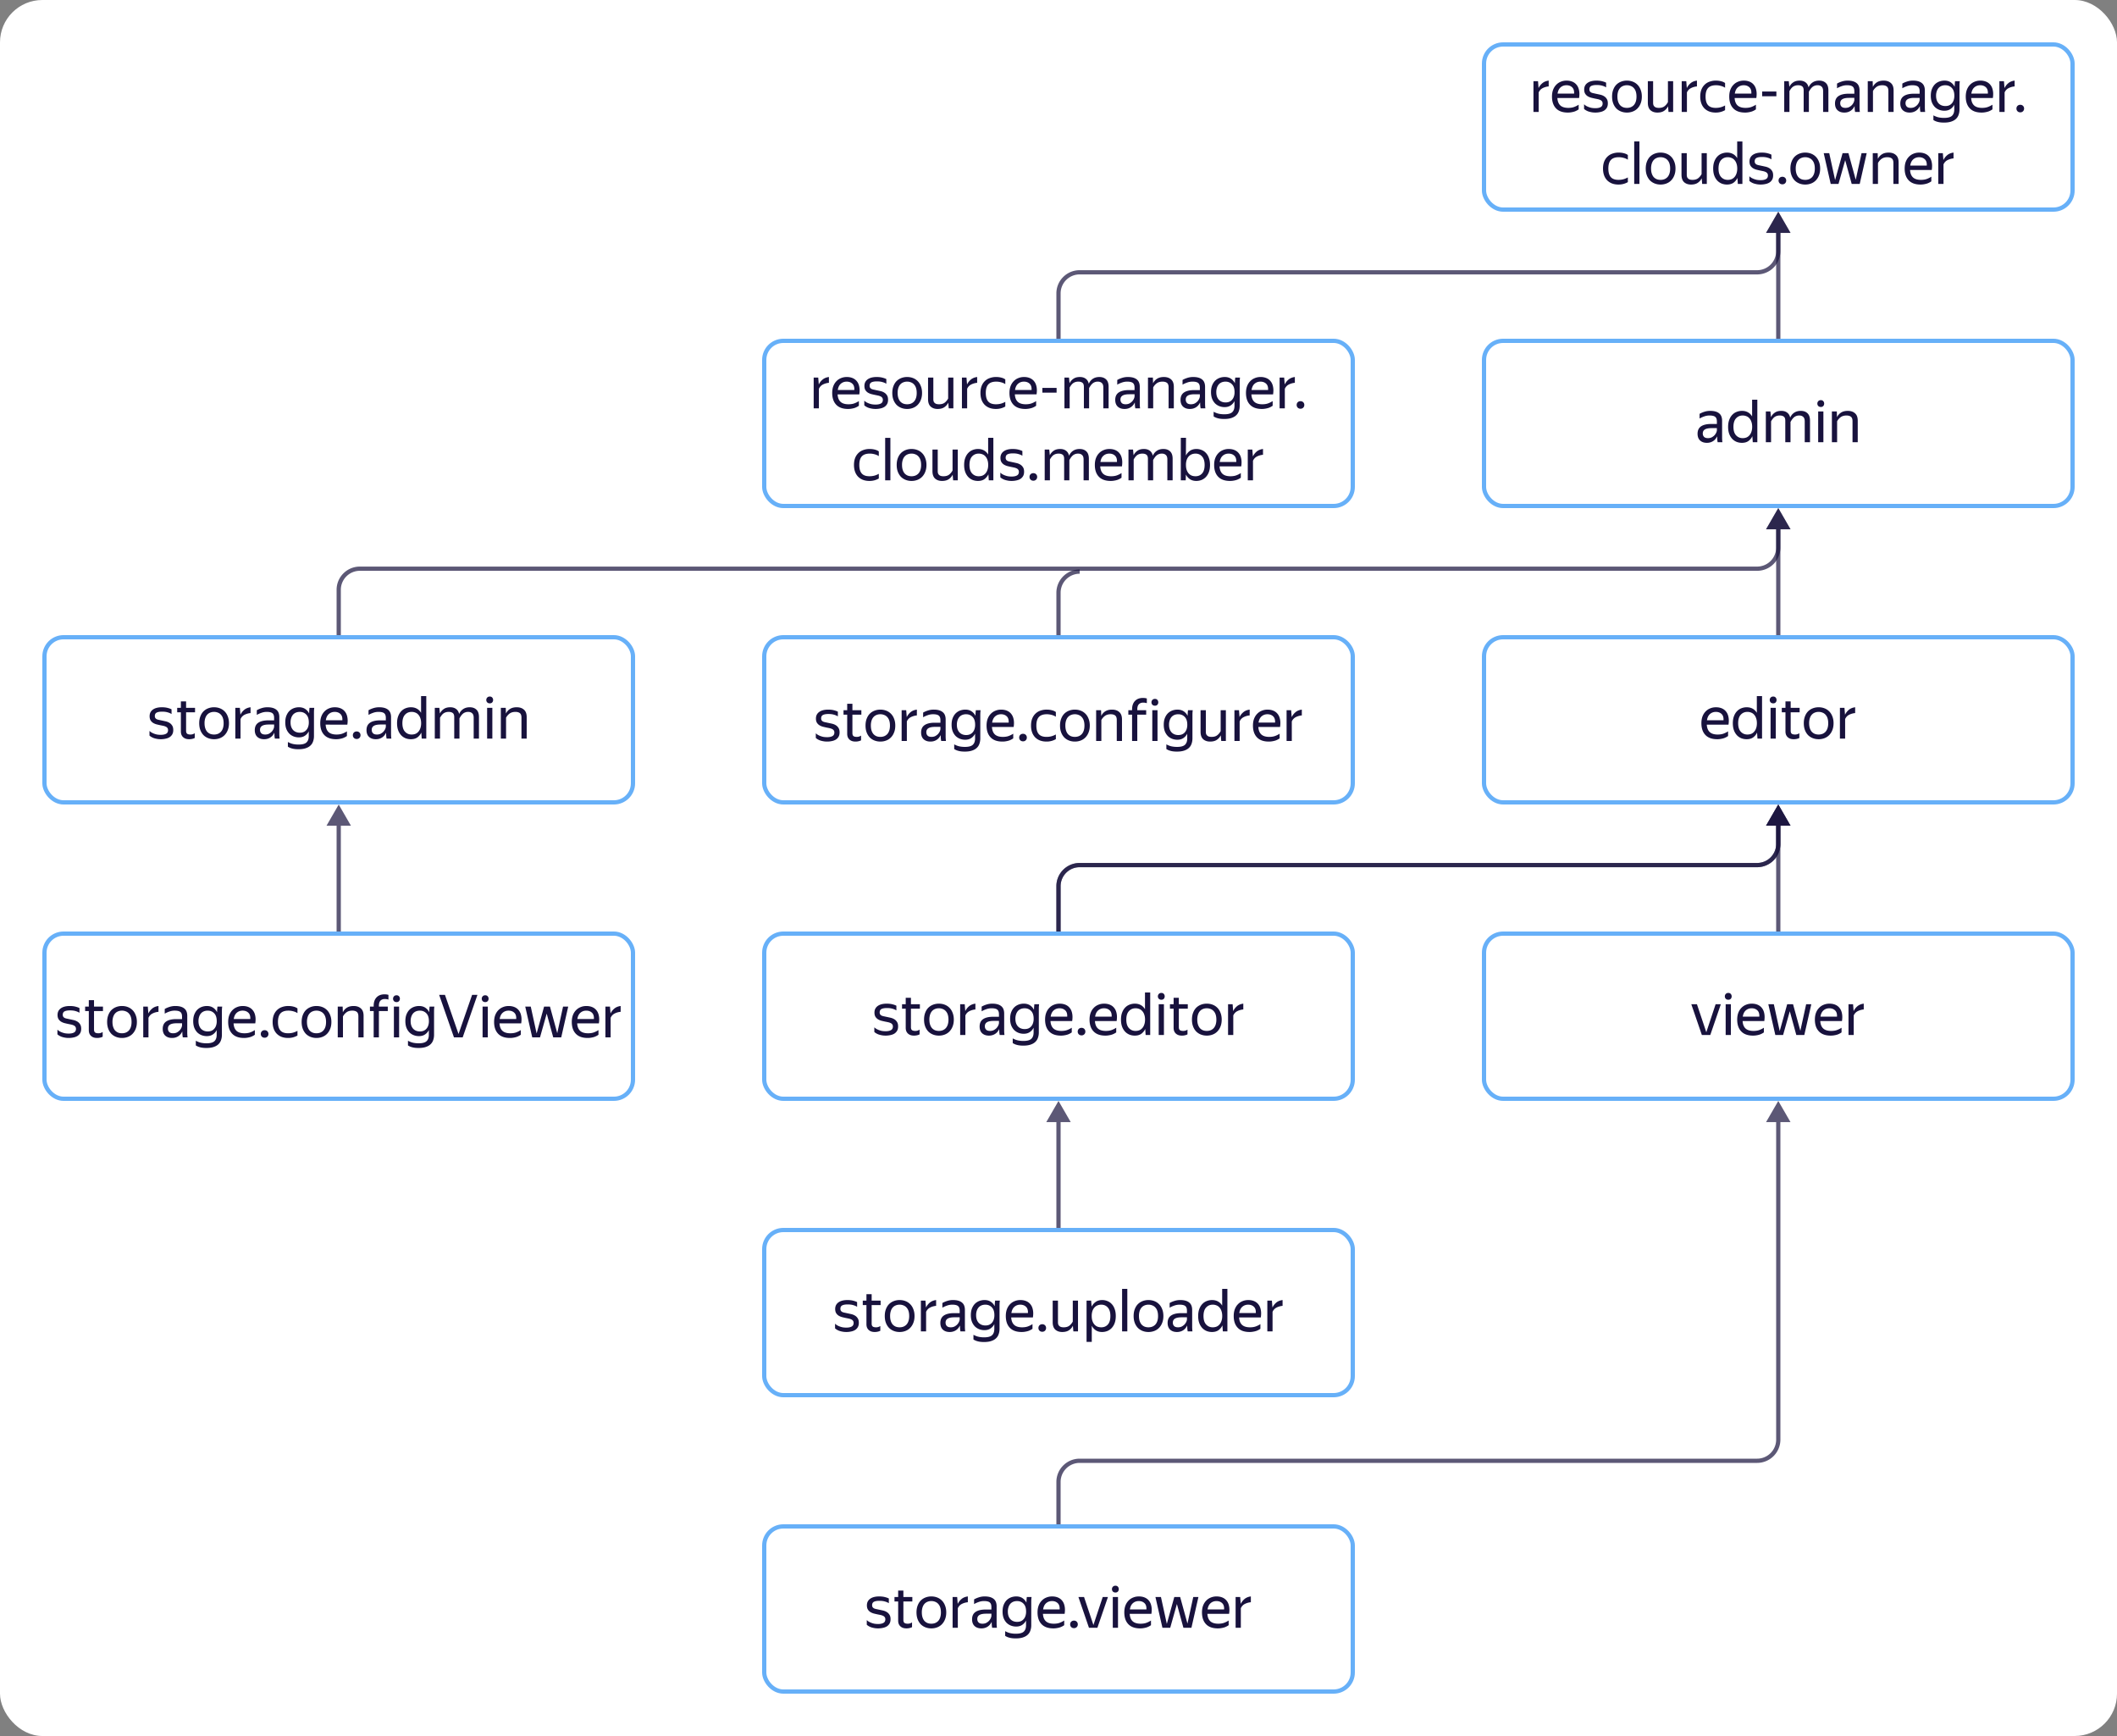 <svg width="500" height="410" fill="none" xmlns="http://www.w3.org/2000/svg"><rect width="100%" height="100%" fill="#808080" stroke="none"/><rect width="500" height="410" rx="10" fill="#fff"/><path d="M420 190l-2.887 5h5.774L420 190zm-169.5 30V209.295h-1V220h1zm4.5-15.188h160v-1H255v1zm165.5-5.5V194.5h-1v4.812h1zm-5.5 5.5a5.5 5.5 0 005.5-5.5h-1a4.5 4.5 0 01-4.5 4.5v1zm-164.5 4.483a4.486 4.486 0 014.5-4.483v-1c-3.035 0-5.5 2.444-5.5 5.483h1z" fill="#18123D" fill-opacity=".7"/><rect x="10.5" y="220.5" width="139" height="39" rx="4.5" fill="#fff" stroke="#67B0F8"/><path d="M16.25 245.14a4.83 4.83 0 01-1.021-.098 4.8 4.8 0 01-.77-.21 4.203 4.203 0 01-.546-.28 3.693 3.693 0 01-.35-.266v-1.106c.093.093.22.196.378.308.159.103.35.201.574.294.224.093.476.173.756.238.29.056.611.084.966.084.523 0 .938-.084 1.246-.252.308-.168.462-.453.462-.854 0-.215-.051-.387-.154-.518a.934.934 0 00-.392-.308 2.429 2.429 0 00-.588-.196 29.056 29.056 0 00-.686-.14 24.567 24.567 0 01-.91-.21 3.2 3.2 0 01-.812-.35 1.906 1.906 0 01-.588-.602c-.15-.252-.224-.579-.224-.98 0-.653.252-1.167.756-1.54.513-.373 1.227-.56 2.142-.56.513 0 .966.051 1.358.154.401.103.71.215.924.336v1.106a3.294 3.294 0 00-.91-.392c-.355-.112-.798-.168-1.33-.168-.55 0-.975.075-1.274.224-.29.149-.434.42-.434.812a.82.82 0 00.126.476c.084.112.196.205.336.28.15.065.317.117.504.154.187.037.383.079.588.126.317.065.644.135.98.21.336.075.635.191.896.35.27.159.49.373.658.644.177.261.266.616.266 1.064 0 .42-.084.77-.252 1.05a1.93 1.93 0 01-.672.672 2.85 2.85 0 01-.938.336c-.345.075-.7.112-1.064.112zm8-.294a2.25 2.25 0 01-.573.21 3.17 3.17 0 01-.742.084c-.355 0-.659-.051-.91-.154a1.76 1.76 0 01-.602-.406 1.722 1.722 0 01-.35-.588 2.44 2.44 0 01-.099-.686v-4.522h-.867v-1.05h.867v-1.526h1.232v1.526h2.114v1.05h-2.114v4.368c0 .308.075.532.224.672.16.14.434.21.826.21.364 0 .696-.103.994-.308v1.12zm4.553.294a3.77 3.77 0 01-1.386-.252 3.232 3.232 0 01-1.12-.728 3.547 3.547 0 01-.727-1.19c-.178-.467-.267-1.003-.267-1.61 0-.597.09-1.129.267-1.596.177-.476.42-.873.727-1.19.318-.317.691-.56 1.12-.728a3.77 3.77 0 011.386-.252c.505 0 .971.084 1.4.252.43.168.799.411 1.107.728.317.317.564.714.741 1.19.187.467.28.999.28 1.596 0 .607-.093 1.143-.28 1.61a3.435 3.435 0 01-.742 1.19c-.308.317-.676.56-1.106.728-.429.168-.895.252-1.4.252zm0-1.106c.327 0 .626-.051.896-.154.28-.112.523-.275.728-.49a2.3 2.3 0 00.477-.84c.111-.336.168-.733.168-1.19 0-.457-.056-.854-.168-1.19a2.167 2.167 0 00-.477-.826 1.834 1.834 0 00-.727-.49 2.322 2.322 0 00-.896-.168c-.327 0-.626.056-.896.168-.271.103-.51.266-.715.49-.196.215-.35.49-.462.826a3.775 3.775 0 00-.168 1.19c0 .457.056.854.169 1.19.111.336.265.616.462.84.205.215.443.378.713.49.271.103.57.154.896.154zm8.628-5.068a3.787 3.787 0 00-1.428.406c-.42.215-.733.551-.938 1.008V245h-1.232v-7.266h1.078l.126 1.582h.028c.206-.429.5-.803.882-1.12.392-.327.887-.527 1.484-.602v1.372zm5.621 4.648a4.276 4.276 0 01-.322.532 2.437 2.437 0 01-1.19.854c-.261.093-.57.14-.924.14-.653 0-1.18-.182-1.582-.546-.401-.373-.602-.905-.602-1.596 0-.793.275-1.377.826-1.75.56-.373 1.353-.56 2.38-.56h1.358v-.602c0-.504-.13-.863-.392-1.078-.261-.215-.71-.322-1.344-.322a3.63 3.63 0 00-1.274.224c-.401.14-.76.303-1.078.49v-1.106a5.4 5.4 0 011.05-.462 4.367 4.367 0 011.47-.238c.915 0 1.61.191 2.086.574.476.373.714.957.714 1.75v4.2c.01.103.014.21.014.322l.028.322c.01.093.019.173.028.238h-1.12a6.439 6.439 0 01-.084-.546 8.366 8.366 0 01-.028-.63l-.014-.21zm-2.17.42c.383 0 .71-.079.98-.238.27-.159.49-.341.658-.546.168-.215.29-.42.364-.616.075-.205.112-.35.112-.434v-.532h-1.232c-.737 0-1.274.107-1.61.322-.327.205-.49.518-.49.938 0 .327.098.593.294.798.196.205.504.308.924.308zm11.527.35c0 .467-.07.891-.21 1.274-.13.392-.345.723-.644.994-.29.271-.667.481-1.134.63-.457.149-1.012.224-1.666.224-.354 0-.667-.019-.938-.056a4.318 4.318 0 01-.714-.154 2.562 2.562 0 01-.504-.196 2.346 2.346 0 01-.35-.196v-1.106c.15.084.304.159.462.224a4.105 4.105 0 001.204.322c.252.037.537.056.854.056.896 0 1.522-.168 1.876-.504.355-.336.532-.835.532-1.498v-1.12a2.642 2.642 0 01-.91 1.036c-.382.261-.858.392-1.428.392-.43 0-.84-.075-1.232-.224a3.05 3.05 0 01-1.022-.658 3.399 3.399 0 01-.7-1.106c-.168-.448-.252-.966-.252-1.554 0-.597.084-1.115.252-1.554.178-.448.41-.821.7-1.12a2.911 2.911 0 011.036-.672 3.478 3.478 0 011.246-.224c.579 0 1.064.131 1.456.392.402.261.714.616.938 1.064l.014-.154c0-.168.01-.369.028-.602a9.35 9.35 0 01.056-.56h1.12a9.35 9.35 0 00-.056.56c-.01.243-.014.443-.014.602v5.488zm-3.346-.784c.308 0 .588-.047.84-.14.262-.103.486-.257.672-.462a2.03 2.03 0 00.448-.756 3.15 3.15 0 00.168-1.078c0-.831-.205-1.451-.616-1.862-.401-.411-.91-.616-1.526-.616a2.42 2.42 0 00-.868.154c-.261.103-.49.257-.686.462a2.276 2.276 0 00-.448.784 3.15 3.15 0 00-.168 1.078c0 .411.056.77.168 1.078.112.299.266.551.462.756.196.196.425.345.686.448.27.103.56.154.868.154zm11.128.784a3.846 3.846 0 01-.378.238c-.149.084-.331.168-.546.252a4.607 4.607 0 01-.728.182c-.27.056-.574.084-.91.084-1.222 0-2.151-.331-2.786-.994-.634-.663-.952-1.591-.952-2.786 0-.588.084-1.115.252-1.582.178-.467.42-.859.728-1.176a3.024 3.024 0 011.092-.742c.42-.177.878-.266 1.372-.266.523 0 .99.089 1.4.266.411.177.747.439 1.008.784.271.345.453.775.546 1.288.103.504.103 1.092 0 1.764h-5.124c.047.784.28 1.372.7 1.764.42.383 1.046.574 1.876.574.56 0 1.041-.079 1.442-.238a5.053 5.053 0 001.008-.518v1.106zm-2.884-5.698c-.532 0-.989.163-1.372.49-.382.327-.625.821-.728 1.484h3.906c.038-.672-.116-1.167-.462-1.484-.345-.327-.793-.49-1.344-.49zm5.198 6.398c-.27 0-.49-.084-.658-.252a.884.884 0 01-.252-.63c0-.261.084-.476.252-.644.168-.168.387-.252.658-.252.261 0 .476.084.644.252a.873.873 0 01.252.644.884.884 0 01-.252.63.872.872 0 01-.644.252zm5.54.056c-.56 0-1.068-.084-1.526-.252a3.338 3.338 0 01-1.148-.742 3.271 3.271 0 01-.728-1.19c-.168-.467-.252-.999-.252-1.596 0-.588.084-1.115.252-1.582.178-.467.425-.859.742-1.176a3.064 3.064 0 011.162-.742 4.28 4.28 0 011.554-.266c.448 0 .859.051 1.232.154.374.093.682.233.924.42v1.106a3.257 3.257 0 00-1.008-.434 4.145 4.145 0 00-1.134-.154c-.849 0-1.474.219-1.876.658-.392.439-.588 1.111-.588 2.016s.192 1.577.574 2.016c.383.439.99.658 1.82.658.439 0 .84-.051 1.204-.154.374-.112.71-.252 1.008-.42v1.106a4.29 4.29 0 01-2.212.574zm6.696 0a3.77 3.77 0 01-1.386-.252 3.232 3.232 0 01-1.12-.728 3.547 3.547 0 01-.728-1.19c-.177-.467-.266-1.003-.266-1.61 0-.597.089-1.129.266-1.596.177-.476.42-.873.728-1.19.317-.317.69-.56 1.12-.728a3.77 3.77 0 011.386-.252c.504 0 .97.084 1.4.252.43.168.798.411 1.106.728.317.317.565.714.742 1.19.187.467.28.999.28 1.596 0 .607-.093 1.143-.28 1.61a3.435 3.435 0 01-.742 1.19c-.308.317-.677.56-1.106.728-.43.168-.896.252-1.4.252zm0-1.106c.327 0 .625-.051.896-.154.28-.112.523-.275.728-.49a2.3 2.3 0 00.476-.84c.112-.336.168-.733.168-1.19 0-.457-.056-.854-.168-1.19a2.167 2.167 0 00-.476-.826 1.834 1.834 0 00-.728-.49 2.322 2.322 0 00-.896-.168c-.327 0-.625.056-.896.168-.27.103-.509.266-.714.49-.196.215-.35.49-.462.826a3.775 3.775 0 00-.168 1.19c0 .457.056.854.168 1.19.112.336.266.616.462.84.205.215.443.378.714.49.27.103.57.154.896.154zm8.474-5.348c-.56 0-1.018.131-1.372.392a2.868 2.868 0 00-.84.98V245H79.77v-7.266h1.162l.042 1.302h.028a2.46 2.46 0 01.924-1.036c.42-.271.952-.406 1.596-.406.718 0 1.288.191 1.708.574.429.373.644.952.644 1.736V245h-1.232v-4.97c0-.504-.126-.854-.378-1.05-.252-.196-.602-.294-1.05-.294zm6.274.098V245h-1.232v-6.216h-.882v-1.05h.882v-.182c0-.859.23-1.526.686-2.002.458-.476 1.083-.714 1.876-.714.346 0 .654.042.924.126v1.12a1.658 1.658 0 00-.364-.098 2.897 2.897 0 00-.504-.042c-.429 0-.77.131-1.022.392-.242.261-.364.667-.364 1.218v.182h2.1v1.05h-2.1zm4.173-2.114c-.252 0-.452-.075-.602-.224a.808.808 0 01-.224-.574c0-.224.075-.415.224-.574.15-.159.35-.238.602-.238.243 0 .434.079.574.238.14.159.21.35.21.574 0 .224-.07.415-.21.574-.14.149-.33.224-.574.224zm.602 1.064V245h-1.232v-7.266h1.232zm8.253 6.65c0 .467-.07.891-.21 1.274a2.309 2.309 0 01-.644.994c-.29.271-.668.481-1.134.63-.458.149-1.013.224-1.666.224-.355 0-.668-.019-.938-.056a4.318 4.318 0 01-.714-.154 2.562 2.562 0 01-.504-.196 2.346 2.346 0 01-.35-.196v-1.106c.149.084.303.159.462.224a4.105 4.105 0 001.204.322c.252.037.536.056.854.056.896 0 1.521-.168 1.876-.504.354-.336.532-.835.532-1.498v-1.12a2.645 2.645 0 01-.91 1.036c-.383.261-.859.392-1.428.392-.43 0-.84-.075-1.232-.224a3.05 3.05 0 01-1.022-.658 3.399 3.399 0 01-.7-1.106c-.168-.448-.252-.966-.252-1.554 0-.597.084-1.115.252-1.554.177-.448.41-.821.7-1.12a2.911 2.911 0 011.036-.672 3.478 3.478 0 011.246-.224c.578 0 1.064.131 1.456.392.401.261.714.616.938 1.064l.014-.154c0-.168.009-.369.028-.602.018-.243.037-.429.056-.56h1.12a8.508 8.508 0 00-.056.56c-.01.243-.014.443-.014.602v5.488zm-3.346-.784c.308 0 .588-.047.84-.14.261-.103.485-.257.672-.462.196-.205.345-.457.448-.756a3.15 3.15 0 00.168-1.078c0-.831-.206-1.451-.616-1.862-.402-.411-.91-.616-1.526-.616a2.42 2.42 0 00-.868.154c-.262.103-.49.257-.686.462a2.276 2.276 0 00-.448.784 3.15 3.15 0 00-.168 1.078c0 .411.056.77.168 1.078.112.299.266.551.462.756.196.196.424.345.686.448.27.103.56.154.868.154zm10.106 1.4h-2.058l-3.5-10.038h1.372l3.206 9.24 3.206-9.24h1.26L109.277 245zm5.331-8.33c-.252 0-.453-.075-.602-.224a.805.805 0 01-.224-.574c0-.224.074-.415.224-.574.149-.159.35-.238.602-.238.242 0 .434.079.574.238.14.159.21.35.21.574 0 .224-.07.415-.21.574-.14.149-.332.224-.574.224zm.602 1.064V245h-1.232v-7.266h1.232zm7.79 6.65a3.919 3.919 0 01-.378.238 4.34 4.34 0 01-.546.252 4.604 4.604 0 01-.728.182 4.51 4.51 0 01-.91.084c-1.223 0-2.151-.331-2.786-.994-.635-.663-.952-1.591-.952-2.786 0-.588.084-1.115.252-1.582.177-.467.42-.859.728-1.176a3.024 3.024 0 011.092-.742c.42-.177.877-.266 1.372-.266.523 0 .989.089 1.4.266.411.177.747.439 1.008.784.271.345.453.775.546 1.288.103.504.103 1.092 0 1.764h-5.124c.047.784.28 1.372.7 1.764.42.383 1.045.574 1.876.574.56 0 1.041-.079 1.442-.238a5.07 5.07 0 001.008-.518v1.106zm-2.884-5.698c-.532 0-.989.163-1.372.49-.383.327-.625.821-.728 1.484h3.906c.037-.672-.117-1.167-.462-1.484-.345-.327-.793-.49-1.344-.49zM132.552 245h-1.89l-1.54-5.614L127.54 245h-1.834l-1.652-7.266h1.302l1.386 6.342 1.764-6.342h1.386l1.722 6.272 1.372-6.272h1.218L132.552 245zm8.796-.616a3.919 3.919 0 01-.378.238c-.15.084-.332.168-.546.252a4.632 4.632 0 01-.728.182 4.51 4.51 0 01-.91.084c-1.223 0-2.152-.331-2.786-.994-.635-.663-.952-1.591-.952-2.786 0-.588.084-1.115.252-1.582.177-.467.42-.859.728-1.176a3.024 3.024 0 011.092-.742c.42-.177.877-.266 1.372-.266.522 0 .989.089 1.4.266.41.177.746.439 1.008.784.27.345.452.775.546 1.288.102.504.102 1.092 0 1.764h-5.124c.046.784.28 1.372.7 1.764.42.383 1.045.574 1.876.574.56 0 1.04-.079 1.442-.238a5.07 5.07 0 001.008-.518v1.106zm-2.884-5.698c-.532 0-.99.163-1.372.49-.383.327-.626.821-.728 1.484h3.906c.037-.672-.117-1.167-.462-1.484-.346-.327-.794-.49-1.344-.49zm8.123.28a3.795 3.795 0 00-1.428.406c-.42.215-.732.551-.938 1.008V245h-1.232v-7.266h1.078l.126 1.582h.028c.206-.429.5-.803.882-1.12.392-.327.887-.527 1.484-.602v1.372z" fill="#18123D"/><path d="M80 190.015l-2.887 5h5.774l-2.887-5zM80.5 220V194.516h-1V220h1zM420 120l-2.887 5h5.774L420 120zM80.5 150V139.295h-1V150h1zm4.5-15.188h330v-1H85v1zm335.5-5.5V124.5h-1v4.812h1zm-5.5 5.5a5.5 5.5 0 005.5-5.5h-1a4.5 4.5 0 01-4.5 4.5v1zm-334.5 4.483a4.486 4.486 0 014.5-4.483v-1c-3.035 0-5.5 2.444-5.5 5.483h1z" fill="#18123D" fill-opacity=".7"/><path d="M250.5 140v10h-1v-10h1zm4.5-4.5a4.5 4.5 0 00-4.5 4.5h-1a5.5 5.5 0 015.5-5.5v1zM420 50.015l-2.887 5h5.774l-2.887-5zM420.5 80V54.517h-1V80h1z" fill="#18123D" fill-opacity=".7"/><path d="M420 50l-2.887 5h5.774L420 50zM250.5 80V69.295h-1V80h1zm4.5-15.188h160v-1H255v1zm165.5-5.5V54.5h-1v4.812h1zm-5.5 5.5a5.5 5.5 0 005.5-5.5h-1a4.5 4.5 0 01-4.5 4.5v1zm-164.5 4.483a4.486 4.486 0 014.5-4.483v-1c-3.035 0-5.5 2.444-5.5 5.483h1zM420 190l-2.887 5h5.774L420 190zm-169.5 30V209.295h-1V220h1zm4.5-15.188h160v-1H255v1zm165.5-5.5V194.5h-1v4.812h1zm-5.5 5.5a5.5 5.5 0 005.5-5.5h-1a4.5 4.5 0 01-4.5 4.5v1zm-164.5 4.483a4.486 4.486 0 014.5-4.483v-1c-3.035 0-5.5 2.444-5.5 5.483h1z" fill="#18123D" fill-opacity=".7"/><rect x="350.5" y="10.5" width="139" height="39" rx="4.5" fill="#fff" stroke="#67B0F8"/><path d="M365.776 20.41a3.777 3.777 0 00-1.428.407c-.42.214-.733.55-.938 1.008v4.62h-1.232v-7.267h1.078l.126 1.582h.028c.205-.429.499-.802.882-1.12.392-.326.887-.527 1.484-.602v1.372zm7.078 5.418a3.756 3.756 0 01-.378.239 4.34 4.34 0 01-.546.252 4.587 4.587 0 01-.728.181c-.27.056-.574.084-.91.084-1.222 0-2.151-.33-2.786-.994-.634-.662-.952-1.59-.952-2.785 0-.588.084-1.116.252-1.582.178-.467.42-.86.728-1.176a3.028 3.028 0 011.092-.742c.42-.178.878-.267 1.372-.267.523 0 .99.09 1.4.267a2.46 2.46 0 011.008.784c.271.345.453.774.546 1.288.103.504.103 1.091 0 1.764h-5.124c.047.784.28 1.372.7 1.764.42.382 1.046.573 1.876.573.56 0 1.041-.079 1.442-.238a5.02 5.02 0 001.008-.517v1.105zm-2.884-5.697c-.532 0-.989.163-1.372.49-.382.326-.625.82-.728 1.484h3.906c.038-.672-.116-1.167-.462-1.485-.345-.326-.793-.49-1.344-.49zm6.85 6.453c-.382 0-.723-.032-1.022-.098a4.808 4.808 0 01-.77-.21 4.295 4.295 0 01-.546-.28 3.75 3.75 0 01-.35-.265v-1.107c.094.094.22.197.378.309.159.102.35.2.574.294.224.093.476.172.756.238.29.055.612.084.966.084.523 0 .938-.084 1.246-.252.308-.169.462-.453.462-.855 0-.214-.051-.387-.154-.518a.932.932 0 00-.392-.308 2.412 2.412 0 00-.588-.195 27.685 27.685 0 00-.686-.14 26.46 26.46 0 01-.91-.21 3.202 3.202 0 01-.812-.35 1.92 1.92 0 01-.588-.602c-.149-.253-.224-.58-.224-.98 0-.654.252-1.167.756-1.54.514-.374 1.228-.56 2.142-.56.514 0 .966.05 1.358.153.402.103.71.215.924.337v1.105a3.283 3.283 0 00-.91-.392c-.354-.111-.798-.168-1.33-.168-.55 0-.975.075-1.274.224-.289.15-.434.42-.434.813a.82.82 0 00.126.476 1 1 0 00.336.28c.15.065.318.116.504.153.187.038.383.08.588.127.318.065.644.135.98.21.336.074.635.19.896.35.271.158.49.373.658.643.178.262.266.616.266 1.064 0 .42-.084.77-.252 1.05a1.93 1.93 0 01-.672.673 2.86 2.86 0 01-.938.335c-.345.075-.7.112-1.064.112zm7.426 0c-.495 0-.957-.084-1.386-.252a3.229 3.229 0 01-1.12-.727 3.543 3.543 0 01-.728-1.19c-.177-.467-.266-1.004-.266-1.61 0-.598.089-1.13.266-1.596.177-.476.42-.873.728-1.19.317-.318.691-.56 1.12-.728a3.767 3.767 0 011.386-.253c.504 0 .971.084 1.4.253.429.168.798.41 1.106.727.317.318.565.715.742 1.19.187.467.28 1 .28 1.597 0 .606-.093 1.143-.28 1.61a3.434 3.434 0 01-.742 1.19c-.308.317-.677.56-1.106.727a3.807 3.807 0 01-1.4.252zm0-1.105c.327 0 .625-.052.896-.154.28-.113.523-.276.728-.49.205-.225.364-.505.476-.84.112-.337.168-.733.168-1.19 0-.458-.056-.854-.168-1.19a2.168 2.168 0 00-.476-.826 1.827 1.827 0 00-.728-.49 2.322 2.322 0 00-.896-.168c-.327 0-.625.055-.896.168a1.844 1.844 0 00-.714.49c-.196.214-.35.49-.462.825a3.773 3.773 0 00-.168 1.19c0 .458.056.855.168 1.19.112.337.266.616.462.84.205.215.443.378.714.49.271.103.569.154.896.154zm9.692-.337c-.196.411-.5.756-.91 1.037-.402.27-.929.405-1.582.405-.672 0-1.218-.186-1.638-.56-.411-.382-.616-.97-.616-1.764v-5.082h1.246v5.082c0 .243.032.444.098.602.074.15.172.271.294.365.121.093.261.158.42.195.168.038.35.056.546.056.541 0 .975-.12 1.302-.364.326-.242.606-.573.84-.994v-4.942h1.232v7.267h-1.092l-.112-1.303h-.028zm6.852-4.732a3.777 3.777 0 00-1.428.407c-.42.214-.733.55-.938 1.008v4.62h-1.232v-7.267h1.078l.126 1.582h.028c.205-.429.499-.802.882-1.12.392-.326.886-.527 1.484-.602v1.372zm4.432 6.174c-.56 0-1.069-.084-1.526-.252a3.337 3.337 0 01-1.148-.742 3.278 3.278 0 01-.728-1.19c-.168-.466-.252-.998-.252-1.595 0-.588.084-1.116.252-1.582.177-.467.425-.86.742-1.176a3.068 3.068 0 011.162-.742 4.268 4.268 0 011.554-.267c.448 0 .859.052 1.232.154.373.094.681.234.924.42v1.107a3.27 3.27 0 00-1.008-.434 4.156 4.156 0 00-1.134-.154c-.849 0-1.475.219-1.876.657-.392.44-.588 1.111-.588 2.017 0 .905.191 1.577.574 2.015.383.44.989.659 1.82.659.439 0 .84-.052 1.204-.154a4.969 4.969 0 001.008-.42v1.105a4.29 4.29 0 01-2.212.574zm9.496-.756a3.999 3.999 0 01-.924.49 4.643 4.643 0 01-.728.182 4.51 4.51 0 01-.91.084c-1.223 0-2.152-.33-2.786-.994-.635-.662-.952-1.59-.952-2.785 0-.588.084-1.116.252-1.582.177-.467.42-.86.728-1.176a3.028 3.028 0 011.092-.742c.42-.178.877-.267 1.372-.267.522 0 .989.09 1.4.267.41.177.746.438 1.008.784.27.345.452.774.546 1.288.102.504.102 1.091 0 1.764h-5.124c.046.784.28 1.372.7 1.764.42.382 1.045.573 1.876.573.56 0 1.04-.079 1.442-.238a5.075 5.075 0 001.008-.517v1.105zm-2.884-5.697c-.532 0-.99.163-1.372.49-.383.326-.626.82-.728 1.484h3.906c.037-.672-.117-1.167-.462-1.485-.346-.326-.794-.49-1.344-.49zm4.358 1.483h3.36v1.12h-3.36v-1.12zm6.444 4.83h-1.232V19.18h1.078l.126 1.302h.028c.196-.411.49-.752.882-1.023.392-.28.906-.42 1.54-.42.56 0 1.018.136 1.372.407.364.26.607.657.728 1.19.206-.495.518-.883.938-1.163.43-.289.948-.434 1.554-.434.672 0 1.204.192 1.596.575.392.373.588.951.588 1.736v5.096h-1.246v-4.942c0-.477-.116-.822-.35-1.037-.233-.224-.55-.335-.952-.335-.27 0-.508.041-.714.125a1.695 1.695 0 00-.546.322 2.8 2.8 0 00-.434.49 6.33 6.33 0 00-.364.588v4.789h-1.232v-5.082c0-.467-.116-.79-.35-.966-.233-.178-.55-.266-.952-.266-.261 0-.494.032-.7.098a1.97 1.97 0 00-.56.28 2.23 2.23 0 00-.434.447c-.13.169-.252.355-.364.56v4.929zm15.384-1.386a4.219 4.219 0 01-.322.532 2.447 2.447 0 01-1.19.855c-.261.093-.569.14-.924.14-.653 0-1.181-.183-1.582-.547-.401-.373-.602-.905-.602-1.596 0-.793.275-1.376.826-1.75.56-.373 1.353-.56 2.38-.56h1.358v-.602c0-.504-.131-.863-.392-1.078-.261-.214-.709-.322-1.344-.322a3.62 3.62 0 00-1.274.225c-.401.14-.761.303-1.078.49v-1.107a5.42 5.42 0 011.05-.462 4.374 4.374 0 011.47-.238c.915 0 1.61.192 2.086.575.476.373.714.956.714 1.75v4.199c.009.103.014.21.014.322l.028.322c.009.094.019.173.028.239h-1.12a6.4 6.4 0 01-.084-.547 8.197 8.197 0 01-.028-.63l-.014-.21zm-2.17.42c.383 0 .709-.079.98-.238.271-.158.49-.34.658-.545.168-.215.289-.42.364-.617.075-.205.112-.35.112-.433v-.532h-1.232c-.737 0-1.274.107-1.61.322-.327.205-.49.518-.49.938 0 .326.098.592.294.797.196.206.504.308.924.308zm8.727-5.348c-.56 0-1.017.131-1.372.393a2.87 2.87 0 00-.84.98v4.942h-1.232v-7.267h1.162l.042 1.302h.028c.196-.42.504-.765.924-1.035.42-.271.952-.407 1.596-.407.719 0 1.288.192 1.708.575.429.373.644.951.644 1.736v5.096h-1.232v-4.97c0-.505-.126-.855-.378-1.05-.252-.197-.602-.294-1.05-.294zm8.865 4.928a4.34 4.34 0 01-.322.532c-.131.178-.294.341-.49.49-.196.15-.43.271-.7.365-.262.093-.57.14-.924.14-.654 0-1.181-.183-1.582-.547-.402-.373-.602-.905-.602-1.596 0-.793.275-1.376.826-1.75.56-.373 1.353-.56 2.38-.56h1.358v-.602c0-.504-.131-.863-.392-1.078-.262-.214-.71-.322-1.344-.322a3.62 3.62 0 00-1.274.225c-.402.14-.761.303-1.078.49v-1.107a5.42 5.42 0 011.05-.462 4.374 4.374 0 011.47-.238c.914 0 1.61.192 2.086.575.476.373.714.956.714 1.75v4.199c.009.103.014.21.014.322.009.113.018.22.028.322.009.094.018.173.028.239h-1.12a6.4 6.4 0 01-.084-.547 8.197 8.197 0 01-.028-.63l-.014-.21zm-2.17.42c.382 0 .709-.079.98-.238.27-.158.49-.34.658-.545.168-.215.289-.42.364-.617.074-.205.112-.35.112-.433v-.532h-1.232c-.738 0-1.274.107-1.61.322-.327.205-.49.518-.49.938 0 .326.098.592.294.797.196.206.504.308.924.308zm11.527.35c0 .467-.07.892-.21 1.274a2.298 2.298 0 01-.644.994c-.289.271-.667.481-1.134.63-.457.15-1.013.225-1.666.225-.355 0-.667-.02-.938-.056a4.31 4.31 0 01-.714-.154 2.587 2.587 0 01-.504-.197 2.335 2.335 0 01-.35-.195v-1.107c.149.084.303.16.462.224.168.075.35.14.546.197.196.055.415.098.658.125.252.038.537.056.854.056.896 0 1.521-.168 1.876-.504.355-.335.532-.835.532-1.497v-1.12c-.215.429-.518.774-.91 1.036-.383.26-.859.392-1.428.392-.429 0-.84-.075-1.232-.224a3.05 3.05 0 01-1.022-.659 3.398 3.398 0 01-.7-1.105c-.168-.448-.252-.966-.252-1.555 0-.597.084-1.115.252-1.553.177-.448.411-.822.7-1.12a2.922 2.922 0 011.036-.672c.392-.15.807-.225 1.246-.225.579 0 1.064.131 1.456.392.401.262.714.617.938 1.064l.014-.154c0-.168.009-.368.028-.602.019-.242.037-.429.056-.56h1.12c-.019.131-.037.318-.056.56-.009.243-.014.444-.014.602v5.488zm-3.346-.784c.308 0 .588-.046.84-.14.261-.102.485-.256.672-.462.196-.205.345-.457.448-.756a3.15 3.15 0 00.168-1.078c0-.83-.205-1.45-.616-1.861-.401-.411-.91-.616-1.526-.616-.308 0-.597.05-.868.154-.261.102-.49.256-.686.462a2.268 2.268 0 00-.448.784 3.15 3.15 0 00-.168 1.078c0 .41.056.77.168 1.077.112.3.266.551.462.756.196.197.425.346.686.448.271.103.56.154.868.154zm11.128.784a3.999 3.999 0 01-.924.49 4.615 4.615 0 01-.728.182 4.51 4.51 0 01-.91.084c-1.223 0-2.151-.33-2.786-.994-.635-.662-.952-1.59-.952-2.785 0-.588.084-1.116.252-1.582.177-.467.42-.86.728-1.176a3.028 3.028 0 011.092-.742c.42-.178.877-.267 1.372-.267a3.5 3.5 0 011.4.267 2.46 2.46 0 011.008.784c.271.345.453.774.546 1.288.103.504.103 1.091 0 1.764h-5.124c.047.784.28 1.372.7 1.764.42.382 1.045.573 1.876.573.56 0 1.041-.079 1.442-.238a5.075 5.075 0 001.008-.517v1.105zm-2.884-5.697c-.532 0-.989.163-1.372.49-.383.326-.625.82-.728 1.484h3.906c.037-.672-.117-1.167-.462-1.485-.345-.326-.793-.49-1.344-.49zm8.124.28a3.777 3.777 0 00-1.428.405c-.42.215-.733.551-.938 1.009v4.62h-1.232v-7.267h1.078l.126 1.582h.028c.205-.429.499-.802.882-1.12.392-.326.887-.527 1.484-.602v1.372zm1.339 6.117c-.27 0-.49-.083-.658-.252a.885.885 0 01-.252-.63c0-.26.084-.476.252-.643.168-.169.388-.253.658-.253.262 0 .476.084.644.253a.872.872 0 01.252.643.885.885 0 01-.252.63.871.871 0 01-.644.253zm-94.9 17.056c-.56 0-1.068-.084-1.526-.252a3.346 3.346 0 01-1.148-.742 3.278 3.278 0 01-.728-1.19c-.168-.466-.252-.998-.252-1.596 0-.587.084-1.115.252-1.582.178-.466.425-.858.742-1.175a3.076 3.076 0 011.162-.742 4.276 4.276 0 011.554-.267c.448 0 .859.052 1.232.155.374.093.682.233.924.42v1.105a3.25 3.25 0 00-1.008-.434 4.156 4.156 0 00-1.134-.154c-.849 0-1.474.22-1.876.658-.392.44-.588 1.111-.588 2.017 0 .905.192 1.577.574 2.016.383.438.99.657 1.82.657.439 0 .84-.05 1.204-.154.374-.111.71-.252 1.008-.42v1.106a4.29 4.29 0 01-2.212.574zm4.946-10.178v10.038h-1.232V33.406h1.232zm4.99 10.178c-.495 0-.957-.084-1.386-.252a3.229 3.229 0 01-1.12-.727 3.543 3.543 0 01-.728-1.19c-.177-.467-.266-1.004-.266-1.61 0-.598.089-1.13.266-1.596.177-.477.42-.873.728-1.19.317-.318.691-.56 1.12-.728a3.767 3.767 0 011.386-.252c.504 0 .971.084 1.4.252.429.168.798.41 1.106.728.317.317.565.714.742 1.19.187.466.28.998.28 1.595 0 .607-.093 1.144-.28 1.61a3.434 3.434 0 01-.742 1.19c-.308.318-.677.56-1.106.729a3.807 3.807 0 01-1.4.252zm0-1.106c.327 0 .625-.05.896-.154.28-.111.523-.275.728-.49.205-.224.364-.504.476-.84.112-.336.168-.732.168-1.19 0-.457-.056-.854-.168-1.19a2.168 2.168 0 00-.476-.825 1.827 1.827 0 00-.728-.49 2.322 2.322 0 00-.896-.169c-.327 0-.625.056-.896.168a1.844 1.844 0 00-.714.49c-.196.215-.35.49-.462.827a3.773 3.773 0 00-.168 1.19c0 .457.056.853.168 1.19.112.336.266.616.462.84.205.214.443.377.714.49.271.102.569.153.896.153zm9.692-.336c-.196.411-.5.756-.91 1.036-.402.271-.929.407-1.582.407-.672 0-1.218-.187-1.638-.56-.411-.383-.616-.971-.616-1.764v-5.083h1.246v5.083c0 .242.032.443.098.601.074.15.172.271.294.364.121.094.261.16.42.197.168.037.35.055.546.055.541 0 .975-.12 1.302-.364.326-.242.606-.573.84-.993v-4.943h1.232v7.267h-1.092l-.112-1.303h-.028zm8.462-.126a2.918 2.918 0 01-.938 1.148c-.402.28-.91.42-1.526.42a3.47 3.47 0 01-1.246-.224 2.988 2.988 0 01-1.036-.7 3.502 3.502 0 01-.714-1.175c-.178-.477-.266-1.036-.266-1.68 0-.635.088-1.186.266-1.652.177-.477.415-.868.714-1.176.298-.318.644-.551 1.036-.7a3.393 3.393 0 011.26-.239c.55 0 1.026.117 1.428.35.401.224.723.547.966.967v-3.948h1.232v10.038h-1.078l-.098-1.428zm-2.282.462c.317 0 .611-.05.882-.154.27-.111.504-.28.7-.503.205-.224.364-.505.476-.84.121-.337.182-.729.182-1.177 0-.448-.061-.84-.182-1.175a2.305 2.305 0 00-.476-.84 1.742 1.742 0 00-.7-.49 2.287 2.287 0 00-.882-.169c-.644 0-1.172.23-1.582.686-.402.448-.602 1.111-.602 1.988 0 .887.205 1.554.616 2.002.41.449.933.672 1.568.672zm7.792 1.106c-.382 0-.723-.032-1.022-.098a4.808 4.808 0 01-.77-.21 4.295 4.295 0 01-.546-.28 3.75 3.75 0 01-.35-.266v-1.105c.094.093.22.196.378.307.159.103.35.201.574.294.224.094.476.173.756.239.29.055.612.083.966.083.523 0 .938-.084 1.246-.252.308-.167.462-.452.462-.853 0-.215-.051-.388-.154-.518a.932.932 0 00-.392-.308 2.412 2.412 0 00-.588-.197 27.685 27.685 0 00-.686-.14 26.46 26.46 0 01-.91-.21 3.202 3.202 0 01-.812-.35 1.92 1.92 0 01-.588-.602c-.149-.252-.224-.578-.224-.98 0-.653.252-1.166.756-1.54.514-.373 1.228-.56 2.142-.56.514 0 .966.052 1.358.155.402.102.71.214.924.336v1.105a3.283 3.283 0 00-.91-.392c-.354-.111-.798-.167-1.33-.167-.55 0-.975.074-1.274.223-.289.15-.434.42-.434.813a.82.82 0 00.126.476 1 1 0 00.336.28c.15.065.318.116.504.154.187.037.383.079.588.126.318.065.644.135.98.21.336.074.635.19.896.35.271.158.49.373.658.643.178.262.266.617.266 1.064 0 .42-.084.77-.252 1.05a1.93 1.93 0 01-.672.672 2.86 2.86 0 01-.938.336c-.345.075-.7.112-1.064.112zm5.116-.056c-.271 0-.49-.084-.658-.252a.885.885 0 01-.252-.63c0-.26.084-.476.252-.644.168-.168.387-.252.658-.252.261 0 .476.084.644.252a.872.872 0 01.252.645.885.885 0 01-.252.63.873.873 0 01-.644.252zm5.386.056c-.495 0-.957-.084-1.386-.252a3.229 3.229 0 01-1.12-.727 3.543 3.543 0 01-.728-1.19c-.177-.467-.266-1.004-.266-1.61 0-.598.089-1.13.266-1.596.177-.477.42-.873.728-1.19.317-.318.691-.56 1.12-.728a3.767 3.767 0 011.386-.252c.504 0 .971.084 1.4.252.429.168.798.41 1.106.728.317.317.565.714.742 1.19.187.466.28.998.28 1.595 0 .607-.093 1.144-.28 1.61a3.434 3.434 0 01-.742 1.19c-.308.318-.677.56-1.106.729a3.807 3.807 0 01-1.4.252zm0-1.106c.327 0 .625-.05.896-.154.28-.111.523-.275.728-.49.205-.224.364-.504.476-.84.112-.336.168-.732.168-1.19 0-.457-.056-.854-.168-1.19a2.168 2.168 0 00-.476-.825 1.827 1.827 0 00-.728-.49 2.322 2.322 0 00-.896-.169c-.327 0-.625.056-.896.168a1.844 1.844 0 00-.714.49c-.196.215-.35.49-.462.827a3.773 3.773 0 00-.168 1.19c0 .457.056.853.168 1.19.112.336.266.616.462.84.205.214.443.377.714.49.271.102.569.153.896.153zm12.871.966h-1.89l-1.54-5.614-1.582 5.614h-1.834l-1.652-7.266h1.302l1.386 6.343 1.764-6.343h1.386l1.722 6.273 1.372-6.273h1.218l-1.652 7.267zm6.527-6.314c-.56 0-1.018.131-1.372.392a2.849 2.849 0 00-.84.98v4.942h-1.232v-7.266h1.162l.042 1.303h.028c.196-.42.504-.766.924-1.037.42-.27.952-.406 1.596-.406.718 0 1.288.192 1.708.575.429.373.644.952.644 1.736v5.096h-1.232v-4.97c0-.505-.126-.855-.378-1.05-.252-.197-.602-.294-1.05-.294zm10.39 5.698a3.756 3.756 0 01-.378.238 4.34 4.34 0 01-.546.252 4.587 4.587 0 01-.728.183c-.27.056-.574.084-.91.084-1.222 0-2.151-.332-2.786-.995-.634-.662-.952-1.59-.952-2.786 0-.587.084-1.115.252-1.582.178-.466.42-.858.728-1.175a3.028 3.028 0 011.092-.742c.42-.178.878-.267 1.372-.267.523 0 .99.09 1.4.267a2.46 2.46 0 011.008.784c.271.345.453.774.546 1.288.103.503.103 1.091 0 1.764h-5.124c.047.784.28 1.372.7 1.764.42.382 1.046.573 1.876.573.56 0 1.041-.079 1.442-.238a5.02 5.02 0 001.008-.518v1.106zm-2.884-5.698c-.532 0-.989.164-1.372.49-.382.327-.625.822-.728 1.485h3.906c.038-.672-.116-1.167-.462-1.484-.345-.327-.793-.49-1.344-.49zm8.124.28a3.787 3.787 0 00-1.428.407c-.42.214-.732.55-.938 1.008v4.62h-1.232v-7.267h1.078l.126 1.583h.028c.206-.43.5-.803.882-1.12.392-.327.887-.528 1.484-.602v1.371z" fill="#18123D"/><rect x="180.5" y="80.5" width="139" height="39" rx="4.5" fill="#fff" stroke="#67B0F8"/><path d="M195.776 90.41a3.777 3.777 0 00-1.428.407c-.42.214-.733.55-.938 1.008v4.62h-1.232v-7.266h1.078l.126 1.581h.028c.205-.429.499-.802.882-1.12.392-.326.887-.527 1.484-.602v1.373zm7.078 5.419a3.756 3.756 0 01-.378.238 4.34 4.34 0 01-.546.252 4.587 4.587 0 01-.728.181c-.27.056-.574.085-.91.085-1.222 0-2.151-.332-2.786-.994-.634-.663-.952-1.592-.952-2.786 0-.589.084-1.116.252-1.583.178-.466.42-.858.728-1.175a3.028 3.028 0 011.092-.742c.42-.178.878-.267 1.372-.267.523 0 .99.09 1.4.267a2.46 2.46 0 011.008.783c.271.346.453.775.546 1.288.103.504.103 1.093 0 1.764h-5.124c.047.784.28 1.373.7 1.764.42.383 1.046.575 1.876.575.56 0 1.041-.08 1.442-.239a5.02 5.02 0 001.008-.517v1.106zm-2.884-5.698c-.532 0-.989.163-1.372.49-.382.326-.625.82-.728 1.484h3.906c.038-.672-.116-1.167-.462-1.484-.345-.327-.793-.49-1.344-.49zm6.85 6.454c-.382 0-.723-.033-1.022-.098a4.808 4.808 0 01-.77-.21 4.295 4.295 0 01-.546-.28 3.75 3.75 0 01-.35-.266v-1.106c.094.093.22.195.378.308.159.102.35.2.574.293.224.094.476.173.756.239.29.055.612.084.966.084.523 0 .938-.085 1.246-.253.308-.168.462-.452.462-.854 0-.214-.051-.387-.154-.517a.932.932 0 00-.392-.308 2.412 2.412 0 00-.588-.197 27.685 27.685 0 00-.686-.14 26.46 26.46 0 01-.91-.21 3.202 3.202 0 01-.812-.35 1.92 1.92 0 01-.588-.602c-.149-.251-.224-.578-.224-.98 0-.653.252-1.166.756-1.54.514-.373 1.228-.56 2.142-.56.514 0 .966.052 1.358.154.402.103.71.215.924.337v1.106a3.283 3.283 0 00-.91-.392c-.354-.112-.798-.168-1.33-.168-.55 0-.975.074-1.274.224-.289.149-.434.42-.434.811a.82.82 0 00.126.477 1 1 0 00.336.28c.15.065.318.116.504.153.187.038.383.08.588.127.318.065.644.135.98.21.336.074.635.19.896.35.271.158.49.373.658.644.178.26.266.615.266 1.064 0 .42-.084.77-.252 1.05a1.93 1.93 0 01-.672.671 2.86 2.86 0 01-.938.337c-.345.074-.7.112-1.064.112zm7.426 0c-.495 0-.957-.084-1.386-.252a3.229 3.229 0 01-1.12-.728 3.543 3.543 0 01-.728-1.19c-.177-.467-.266-1.004-.266-1.61 0-.598.089-1.13.266-1.597.177-.475.42-.872.728-1.19.317-.317.691-.56 1.12-.728a3.767 3.767 0 011.386-.252c.504 0 .971.085 1.4.252.429.168.798.411 1.106.728.317.318.565.715.742 1.19.187.467.28 1 .28 1.597 0 .606-.093 1.143-.28 1.61a3.434 3.434 0 01-.742 1.19c-.308.317-.677.56-1.106.727a3.807 3.807 0 01-1.4.253zm0-1.106c.327 0 .625-.052.896-.154.28-.112.523-.276.728-.49.205-.224.364-.504.476-.84.112-.337.168-.733.168-1.19 0-.458-.056-.855-.168-1.19a2.168 2.168 0 00-.476-.826 1.827 1.827 0 00-.728-.49 2.322 2.322 0 00-.896-.169c-.327 0-.625.056-.896.169a1.844 1.844 0 00-.714.49c-.196.214-.35.49-.462.826a3.773 3.773 0 00-.168 1.19c0 .457.056.853.168 1.19.112.335.266.615.462.84.205.214.443.378.714.49.271.102.569.153.896.153zm9.692-.337c-.196.411-.5.757-.91 1.037-.402.27-.929.406-1.582.406-.672 0-1.218-.187-1.638-.56-.411-.383-.616-.971-.616-1.765v-5.082h1.246v5.082c0 .243.032.444.098.602.074.15.172.271.294.365.121.093.261.158.42.195.168.038.35.056.546.056.541 0 .975-.12 1.302-.363.326-.243.606-.575.84-.994v-4.942h1.232v7.266h-1.092l-.112-1.302h-.028zm6.852-4.731a3.777 3.777 0 00-1.428.406c-.42.214-.733.55-.938 1.008v4.62h-1.232v-7.266h1.078l.126 1.581h.028c.205-.429.499-.802.882-1.12.392-.326.886-.527 1.484-.602v1.373zm4.432 6.174c-.56 0-1.069-.084-1.526-.252a3.337 3.337 0 01-1.148-.742 3.278 3.278 0 01-.728-1.19c-.168-.467-.252-1-.252-1.596 0-.589.084-1.116.252-1.583.177-.466.425-.858.742-1.175a3.068 3.068 0 011.162-.742 4.268 4.268 0 011.554-.267c.448 0 .859.052 1.232.154.373.094.681.234.924.42v1.107a3.27 3.27 0 00-1.008-.434 4.156 4.156 0 00-1.134-.154c-.849 0-1.475.219-1.876.657-.392.44-.588 1.111-.588 2.017 0 .905.191 1.577.574 2.015.383.44.989.659 1.82.659.439 0 .84-.052 1.204-.154a4.969 4.969 0 001.008-.42v1.105a4.29 4.29 0 01-2.212.574zm9.496-.756a3.999 3.999 0 01-.924.49 4.643 4.643 0 01-.728.181 4.51 4.51 0 01-.91.085c-1.223 0-2.152-.332-2.786-.994-.635-.663-.952-1.592-.952-2.786 0-.589.084-1.116.252-1.583.177-.466.42-.858.728-1.175a3.028 3.028 0 011.092-.742c.42-.178.877-.267 1.372-.267.522 0 .989.09 1.4.267.41.177.746.438 1.008.783.27.346.452.775.546 1.288.102.504.102 1.093 0 1.764h-5.124c.046.784.28 1.373.7 1.764.42.383 1.045.575 1.876.575.56 0 1.04-.08 1.442-.239a5.075 5.075 0 001.008-.517v1.106zm-2.884-5.698c-.532 0-.99.163-1.372.49-.383.326-.626.82-.728 1.484h3.906c.037-.672-.117-1.167-.462-1.484-.346-.327-.794-.49-1.344-.49zm4.358 1.484h3.36v1.12h-3.36v-1.12zm6.444 4.83h-1.232v-7.266h1.078l.126 1.302h.028c.196-.411.49-.752.882-1.022.392-.28.906-.42 1.54-.42.56 0 1.018.135 1.372.406.364.26.607.658.728 1.19.206-.495.518-.883.938-1.163.43-.289.948-.433 1.554-.433.672 0 1.204.19 1.596.573.392.374.588.953.588 1.737v5.096h-1.246v-4.942c0-.477-.116-.822-.35-1.037-.233-.223-.55-.335-.952-.335-.27 0-.508.041-.714.126a1.695 1.695 0 00-.546.322 2.8 2.8 0 00-.434.49 6.33 6.33 0 00-.364.587v4.788h-1.232v-5.082c0-.466-.116-.788-.35-.965-.233-.178-.55-.267-.952-.267-.261 0-.494.033-.7.099a1.97 1.97 0 00-.56.28 2.23 2.23 0 00-.434.448c-.13.168-.252.354-.364.56v4.928zm15.384-1.386a4.219 4.219 0 01-.322.532 2.447 2.447 0 01-1.19.854c-.261.093-.569.14-.924.14-.653 0-1.181-.182-1.582-.546-.401-.374-.602-.906-.602-1.597 0-.793.275-1.376.826-1.75.56-.373 1.353-.56 2.38-.56h1.358v-.602c0-.504-.131-.863-.392-1.078-.261-.214-.709-.322-1.344-.322a3.62 3.62 0 00-1.274.225c-.401.14-.761.303-1.078.49v-1.106a5.42 5.42 0 011.05-.463 4.374 4.374 0 011.47-.237c.915 0 1.61.19 2.086.573.476.374.714.957.714 1.75v4.2c.009.103.014.21.014.323l.028.322c.009.093.019.172.028.238h-1.12a6.4 6.4 0 01-.084-.546 8.197 8.197 0 01-.028-.63l-.014-.21zm-2.17.42c.383 0 .709-.08.98-.239.271-.158.49-.34.658-.545.168-.215.289-.42.364-.616.075-.206.112-.35.112-.434v-.532h-1.232c-.737 0-1.274.107-1.61.322-.327.205-.49.517-.49.938 0 .326.098.592.294.797.196.206.504.308.924.308zm8.727-5.349c-.56 0-1.017.131-1.372.392a2.87 2.87 0 00-.84.98v4.943h-1.232v-7.266h1.162l.042 1.302h.028c.196-.42.504-.766.924-1.036.42-.271.952-.406 1.596-.406.719 0 1.288.19 1.708.573.429.374.644.953.644 1.737v5.096h-1.232v-4.97c0-.504-.126-.854-.378-1.05-.252-.197-.602-.294-1.05-.294zm8.865 4.928a4.34 4.34 0 01-.322.532c-.131.178-.294.341-.49.49-.196.15-.43.271-.7.365-.262.093-.57.14-.924.14-.654 0-1.181-.182-1.582-.546-.402-.374-.602-.906-.602-1.597 0-.793.275-1.376.826-1.75.56-.373 1.353-.56 2.38-.56h1.358v-.602c0-.504-.131-.863-.392-1.078-.262-.214-.71-.322-1.344-.322a3.62 3.62 0 00-1.274.225c-.402.14-.761.303-1.078.49v-1.106a5.42 5.42 0 011.05-.463 4.374 4.374 0 011.47-.237c.914 0 1.61.19 2.086.573.476.374.714.957.714 1.75v4.2c.009.103.014.21.014.323.009.111.018.219.028.322.009.093.018.172.028.238h-1.12a6.4 6.4 0 01-.084-.546 8.197 8.197 0 01-.028-.63l-.014-.21zm-2.17.42c.382 0 .709-.079.98-.237.27-.16.49-.341.658-.546.168-.215.289-.42.364-.616.074-.206.112-.35.112-.434v-.532h-1.232c-.738 0-1.274.107-1.61.322-.327.205-.49.517-.49.938 0 .326.098.592.294.797.196.206.504.308.924.308zm11.527.35c0 .467-.07.892-.21 1.275a2.298 2.298 0 01-.644.994c-.289.27-.667.48-1.134.63-.457.149-1.013.224-1.666.224-.355 0-.667-.02-.938-.056a4.31 4.31 0 01-.714-.154 2.587 2.587 0 01-.504-.197 2.335 2.335 0 01-.35-.195v-1.106c.149.084.303.158.462.224a4.115 4.115 0 001.204.322c.252.037.537.055.854.055.896 0 1.521-.167 1.876-.503.355-.337.532-.836.532-1.498v-1.12c-.215.429-.518.774-.91 1.035-.383.262-.859.392-1.428.392-.429 0-.84-.074-1.232-.224a3.05 3.05 0 01-1.022-.657 3.398 3.398 0 01-.7-1.107c-.168-.448-.252-.966-.252-1.553 0-.598.084-1.116.252-1.554.177-.449.411-.822.7-1.12a2.922 2.922 0 011.036-.672c.392-.15.807-.225 1.246-.225.579 0 1.064.131 1.456.392.401.262.714.616.938 1.064l.014-.153c0-.168.009-.37.028-.602.019-.243.037-.43.056-.56h1.12c-.019.13-.037.317-.056.56-.009.242-.014.443-.014.602v5.488zm-3.346-.784c.308 0 .588-.046.84-.14.261-.102.485-.256.672-.462.196-.205.345-.457.448-.755a3.15 3.15 0 00.168-1.078c0-.831-.205-1.452-.616-1.862-.401-.411-.91-.617-1.526-.617-.308 0-.597.052-.868.154-.261.103-.49.257-.686.462a2.268 2.268 0 00-.448.785 3.15 3.15 0 00-.168 1.078c0 .41.056.77.168 1.078.112.298.266.55.462.755.196.197.425.346.686.449.271.102.56.153.868.153zm11.128.785a3.999 3.999 0 01-.924.49 4.615 4.615 0 01-.728.181 4.51 4.51 0 01-.91.085c-1.223 0-2.151-.332-2.786-.994-.635-.663-.952-1.592-.952-2.786 0-.589.084-1.116.252-1.583.177-.466.42-.858.728-1.175a3.028 3.028 0 011.092-.742c.42-.178.877-.267 1.372-.267a3.5 3.5 0 011.4.267 2.46 2.46 0 011.008.783c.271.346.453.775.546 1.288.103.504.103 1.093 0 1.764h-5.124c.047.784.28 1.373.7 1.764.42.383 1.045.575 1.876.575.56 0 1.041-.08 1.442-.239a5.075 5.075 0 001.008-.517v1.106zm-2.884-5.698c-.532 0-.989.163-1.372.49-.383.326-.625.82-.728 1.484h3.906c.037-.672-.117-1.167-.462-1.484-.345-.327-.793-.49-1.344-.49zm8.124.28a3.777 3.777 0 00-1.428.406c-.42.214-.733.55-.938 1.008v4.62h-1.232v-7.266h1.078l.126 1.581h.028c.205-.429.499-.802.882-1.12.392-.326.887-.527 1.484-.602v1.373zm1.339 6.117c-.27 0-.49-.084-.658-.252a.885.885 0 01-.252-.63c0-.26.084-.475.252-.644.168-.167.388-.251.658-.251.262 0 .476.084.644.251a.872.872 0 01.252.645.885.885 0 01-.252.63.871.871 0 01-.644.251zm-101.811 17.056c-.56 0-1.069-.084-1.526-.252a3.32 3.32 0 01-1.148-.742 3.268 3.268 0 01-.728-1.19c-.168-.466-.252-.998-.252-1.596 0-.588.084-1.115.252-1.582a3.3 3.3 0 01.742-1.176 3.077 3.077 0 011.162-.742 4.277 4.277 0 011.554-.266c.448 0 .859.052 1.232.154.373.094.681.234.924.42v1.106a3.287 3.287 0 00-1.008-.434 4.183 4.183 0 00-1.134-.154c-.849 0-1.475.22-1.876.658-.392.439-.588 1.111-.588 2.016 0 .906.191 1.578.574 2.016.383.439.989.658 1.82.658.439 0 .84-.051 1.204-.154a4.969 4.969 0 001.008-.42v1.106a4.29 4.29 0 01-2.212.574zm4.946-10.178v10.038h-1.232v-10.038h1.232zm4.99 10.178c-.495 0-.957-.084-1.386-.252a3.219 3.219 0 01-1.12-.728 3.532 3.532 0 01-.728-1.19c-.177-.466-.266-1.003-.266-1.61 0-.597.089-1.129.266-1.596.177-.476.42-.872.728-1.19.317-.317.691-.56 1.12-.728a3.767 3.767 0 011.386-.252c.504 0 .971.084 1.4.252.429.168.798.411 1.106.728.317.318.565.714.742 1.19.187.467.28.999.28 1.596 0 .607-.093 1.144-.28 1.61a3.424 3.424 0 01-.742 1.19c-.308.318-.677.56-1.106.728a3.807 3.807 0 01-1.4.252zm0-1.106a2.5 2.5 0 00.896-.154 2.04 2.04 0 00.728-.49c.205-.224.364-.504.476-.84a3.77 3.77 0 00.168-1.19c0-.457-.056-.854-.168-1.19a2.17 2.17 0 00-.476-.826 1.831 1.831 0 00-.728-.49 2.322 2.322 0 00-.896-.168c-.327 0-.625.056-.896.168a1.849 1.849 0 00-.714.49c-.196.215-.35.49-.462.826a3.775 3.775 0 00-.168 1.19c0 .458.056.854.168 1.19.112.336.266.616.462.84.205.215.443.378.714.49a2.5 2.5 0 00.896.154zm9.692-.336c-.196.411-.5.756-.91 1.036-.402.271-.929.406-1.582.406-.672 0-1.218-.186-1.638-.56-.411-.382-.616-.97-.616-1.764v-5.082h1.246v5.082c0 .243.032.444.098.602.074.15.172.271.294.364.121.094.261.159.42.196.168.038.35.056.546.056.541 0 .975-.121 1.302-.364.326-.242.606-.574.84-.994v-4.942h1.232v7.266h-1.092l-.112-1.302h-.028zm8.462-.126a2.916 2.916 0 01-.938 1.148c-.402.28-.91.42-1.526.42-.439 0-.854-.074-1.246-.224a2.979 2.979 0 01-1.036-.7 3.494 3.494 0 01-.714-1.176c-.178-.476-.266-1.036-.266-1.68 0-.634.088-1.185.266-1.652.177-.476.415-.868.714-1.176.298-.317.644-.55 1.036-.7a3.407 3.407 0 011.26-.238c.55 0 1.026.117 1.428.35.401.224.723.546.966.966v-3.948h1.232v10.038h-1.078l-.098-1.428zm-2.282.462c.317 0 .611-.051.882-.154.27-.112.504-.28.7-.504.205-.224.364-.504.476-.84.121-.336.182-.728.182-1.176 0-.448-.061-.84-.182-1.176a2.305 2.305 0 00-.476-.84 1.746 1.746 0 00-.7-.49 2.287 2.287 0 00-.882-.168c-.644 0-1.172.229-1.582.686-.402.448-.602 1.111-.602 1.988 0 .887.205 1.554.616 2.002.41.448.933.672 1.568.672zm7.792 1.106c-.382 0-.723-.032-1.022-.098a4.808 4.808 0 01-.77-.21 4.156 4.156 0 01-.546-.28 3.567 3.567 0 01-.35-.266v-1.106c.094.094.22.196.378.308.159.103.35.201.574.294.224.094.476.173.756.238.29.056.612.084.966.084.523 0 .938-.084 1.246-.252.308-.168.462-.452.462-.854 0-.214-.051-.387-.154-.518a.94.94 0 00-.392-.308 2.429 2.429 0 00-.588-.196 33.876 33.876 0 00-.686-.14 24.708 24.708 0 01-.91-.21 3.178 3.178 0 01-.812-.35 1.909 1.909 0 01-.588-.602c-.149-.252-.224-.578-.224-.98 0-.653.252-1.166.756-1.54.514-.373 1.228-.56 2.142-.56.514 0 .966.052 1.358.154.402.103.71.215.924.336v1.106a3.316 3.316 0 00-.91-.392c-.354-.112-.798-.168-1.33-.168-.55 0-.975.075-1.274.224-.289.15-.434.42-.434.812a.82.82 0 00.126.476.992.992 0 00.336.28c.15.066.318.117.504.154.187.038.383.08.588.126.318.066.644.136.98.21.336.075.635.192.896.35.271.159.49.374.658.644.178.262.266.616.266 1.064 0 .42-.084.77-.252 1.05a1.93 1.93 0 01-.672.672c-.27.159-.583.271-.938.336-.345.075-.7.112-1.064.112zm5.116-.056c-.271 0-.49-.084-.658-.252a.884.884 0 01-.252-.63c0-.261.084-.476.252-.644.168-.168.387-.252.658-.252.261 0 .476.084.644.252a.873.873 0 01.252.644.884.884 0 01-.252.63.873.873 0 01-.644.252zm3.909-.084h-1.232v-7.266h1.078l.126 1.302h.028c.196-.41.49-.751.882-1.022.392-.28.906-.42 1.54-.42.56 0 1.018.136 1.372.406.364.262.607.658.728 1.19.206-.494.518-.882.938-1.162.43-.289.948-.434 1.554-.434.672 0 1.204.192 1.596.574.392.374.588.952.588 1.736v5.096h-1.246v-4.942c0-.476-.116-.821-.35-1.036-.233-.224-.55-.336-.952-.336-.27 0-.508.042-.714.126a1.703 1.703 0 00-.546.322c-.158.14-.303.304-.434.49-.13.187-.252.383-.364.588v4.788h-1.232v-5.082c0-.466-.116-.788-.35-.966-.233-.177-.55-.266-.952-.266-.261 0-.494.033-.7.098a2 2 0 00-.56.28 2.259 2.259 0 00-.434.448c-.13.168-.252.355-.364.56v4.928zm16.91-.616a3.919 3.919 0 01-.378.238c-.15.084-.332.168-.546.252a4.524 4.524 0 01-.728.182 4.51 4.51 0 01-.91.084c-1.223 0-2.152-.331-2.786-.994-.635-.662-.952-1.591-.952-2.786 0-.588.084-1.115.252-1.582.177-.466.42-.858.728-1.176a3.037 3.037 0 011.092-.742c.42-.177.877-.266 1.372-.266.522 0 .989.089 1.4.266.41.178.746.439 1.008.784.27.346.452.775.546 1.288.102.504.102 1.092 0 1.764h-5.124c.046.784.28 1.372.7 1.764.42.383 1.045.574 1.876.574.56 0 1.04-.079 1.442-.238a5.017 5.017 0 001.008-.518v1.106zM262 107.13c-.532 0-.99.164-1.372.49-.383.327-.626.822-.728 1.484h3.906c.037-.672-.117-1.166-.462-1.484-.346-.326-.794-.49-1.344-.49zm5.758 6.314h-1.232v-7.266h1.078l.126 1.302h.028c.196-.41.49-.751.882-1.022.392-.28.905-.42 1.54-.42.56 0 1.017.136 1.372.406.364.262.606.658.728 1.19a2.52 2.52 0 01.938-1.162c.429-.289.947-.434 1.554-.434.672 0 1.204.192 1.596.574.392.374.588.952.588 1.736v5.096h-1.246v-4.942c0-.476-.117-.821-.35-1.036-.234-.224-.551-.336-.952-.336-.271 0-.509.042-.714.126a1.681 1.681 0 00-.546.322c-.159.14-.304.304-.434.49a6.225 6.225 0 00-.364.588v4.788h-1.232v-5.082c0-.466-.117-.788-.35-.966-.234-.177-.551-.266-.952-.266-.262 0-.495.033-.7.098a1.986 1.986 0 00-.56.28 2.204 2.204 0 00-.434.448 4.124 4.124 0 00-.364.56v4.928zm18.029-3.64c0 .644-.089 1.204-.266 1.68a3.494 3.494 0 01-.714 1.176 2.988 2.988 0 01-1.036.7c-.392.15-.803.224-1.232.224-.56 0-1.05-.13-1.47-.392a2.865 2.865 0 01-.98-1.12l-.042 1.372h-1.162v-10.038h1.232l-.028 4.186a2.98 2.98 0 01.98-1.134c.411-.28.919-.42 1.526-.42.42 0 .821.08 1.204.238.392.15.733.383 1.022.7.299.308.532.7.7 1.176.177.467.266 1.018.266 1.652zm-3.43 2.674c.644 0 1.162-.219 1.554-.658.401-.448.602-1.12.602-2.016 0-.877-.201-1.54-.602-1.988-.392-.457-.91-.686-1.554-.686-.317 0-.616.056-.896.168a1.99 1.99 0 00-.714.504c-.196.215-.355.49-.476.826a3.723 3.723 0 00-.168 1.176c0 .448.056.84.168 1.176.121.336.28.616.476.84.205.224.443.392.714.504.28.103.579.154.896.154zm10.704.35a3.685 3.685 0 01-.378.238 4.34 4.34 0 01-.546.252 4.471 4.471 0 01-.728.182c-.27.056-.574.084-.91.084-1.222 0-2.151-.331-2.786-.994-.634-.662-.952-1.591-.952-2.786 0-.588.084-1.115.252-1.582.178-.466.42-.858.728-1.176a3.037 3.037 0 011.092-.742 3.5 3.5 0 011.372-.266c.523 0 .99.089 1.4.266a2.47 2.47 0 011.008.784c.271.346.453.775.546 1.288.103.504.103 1.092 0 1.764h-5.124c.047.784.28 1.372.7 1.764.42.383 1.046.574 1.876.574.56 0 1.041-.079 1.442-.238a4.964 4.964 0 001.008-.518v1.106zm-2.884-5.698c-.532 0-.989.164-1.372.49-.382.327-.625.822-.728 1.484h3.906c.038-.672-.116-1.166-.462-1.484-.345-.326-.793-.49-1.344-.49zm8.124.28a3.795 3.795 0 00-1.428.406c-.42.215-.732.551-.938 1.008v4.62h-1.232v-7.266h1.078l.126 1.582h.028c.206-.429.5-.802.882-1.12.392-.326.887-.527 1.484-.602v1.372z" fill="#18123D"/><rect x="180.5" y="360.5" width="139" height="39" rx="4.5" fill="#fff" stroke="#67B0F8"/><path d="M207.408 384.584c-.382 0-.723-.032-1.022-.098a4.808 4.808 0 01-.77-.21 4.156 4.156 0 01-.546-.28 3.567 3.567 0 01-.35-.266v-1.106c.094.094.22.196.378.308.159.103.35.201.574.294.224.094.476.173.756.238.29.056.612.084.966.084.523 0 .938-.084 1.246-.252.308-.168.462-.452.462-.854 0-.214-.051-.387-.154-.518a.94.94 0 00-.392-.308 2.429 2.429 0 00-.588-.196 33.876 33.876 0 00-.686-.14 24.708 24.708 0 01-.91-.21 3.178 3.178 0 01-.812-.35 1.909 1.909 0 01-.588-.602c-.149-.252-.224-.578-.224-.98 0-.653.252-1.166.756-1.54.514-.373 1.228-.56 2.142-.56.514 0 .966.052 1.358.154.402.103.71.215.924.336v1.106a3.316 3.316 0 00-.91-.392c-.354-.112-.798-.168-1.33-.168-.55 0-.975.075-1.274.224-.289.15-.434.42-.434.812a.82.82 0 00.126.476.992.992 0 00.336.28c.15.066.318.117.504.154.187.038.383.08.588.126.318.066.644.136.98.21.336.075.635.192.896.35.271.159.49.374.658.644.178.262.266.616.266 1.064 0 .42-.084.77-.252 1.05a1.93 1.93 0 01-.672.672c-.27.159-.583.271-.938.336-.345.075-.7.112-1.064.112zm8-.294c-.15.084-.341.154-.574.21a3.177 3.177 0 01-.742.084c-.355 0-.658-.051-.91-.154a1.736 1.736 0 01-.602-.406 1.705 1.705 0 01-.35-.588 2.41 2.41 0 01-.098-.686v-4.522h-.868v-1.05h.868v-1.526h1.232v1.526h2.114v1.05h-2.114v4.368c0 .308.074.532.224.672.158.14.434.21.826.21.364 0 .695-.102.994-.308v1.12zm4.553.294c-.495 0-.957-.084-1.386-.252a3.21 3.21 0 01-1.12-.728 3.532 3.532 0 01-.728-1.19c-.178-.466-.266-1.003-.266-1.61 0-.597.088-1.129.266-1.596.177-.476.42-.872.728-1.19.317-.317.69-.56 1.12-.728a3.767 3.767 0 011.386-.252c.504 0 .97.084 1.4.252.429.168.798.411 1.106.728.317.318.564.714.742 1.19.186.467.28.999.28 1.596 0 .607-.094 1.144-.28 1.61a3.439 3.439 0 01-.742 1.19c-.308.318-.677.56-1.106.728-.43.168-.896.252-1.4.252zm0-1.106c.326 0 .625-.051.896-.154.28-.112.522-.275.728-.49.205-.224.364-.504.476-.84a3.77 3.77 0 00.168-1.19c0-.457-.056-.854-.168-1.19a2.17 2.17 0 00-.476-.826 1.838 1.838 0 00-.728-.49 2.325 2.325 0 00-.896-.168c-.327 0-.626.056-.896.168a1.849 1.849 0 00-.714.49c-.196.215-.35.49-.462.826a3.775 3.775 0 00-.168 1.19c0 .458.056.854.168 1.19.112.336.266.616.462.84.205.215.443.378.714.49.27.103.569.154.896.154zm8.627-5.068a3.795 3.795 0 00-1.428.406c-.42.215-.732.551-.938 1.008v4.62h-1.232v-7.266h1.078l.126 1.582h.028c.206-.429.5-.802.882-1.12.392-.326.887-.527 1.484-.602v1.372zm5.621 4.648a4.17 4.17 0 01-.322.532 2.449 2.449 0 01-1.19.854 2.73 2.73 0 01-.924.14c-.653 0-1.18-.182-1.582-.546-.401-.373-.602-.905-.602-1.596 0-.793.276-1.376.826-1.75.56-.373 1.354-.56 2.38-.56h1.358v-.602c0-.504-.13-.863-.392-1.078-.261-.214-.709-.322-1.344-.322-.448 0-.872.075-1.274.224-.401.14-.76.304-1.078.49v-1.106a5.564 5.564 0 011.05-.462 4.392 4.392 0 011.47-.238c.915 0 1.61.192 2.086.574.476.374.714.957.714 1.75v4.2c.01.103.014.21.014.322l.028.322c.01.094.019.173.028.238h-1.12a6.31 6.31 0 01-.084-.546 8.706 8.706 0 01-.028-.63l-.014-.21zm-2.17.42c.383 0 .71-.079.98-.238.271-.158.49-.34.658-.546.168-.214.29-.42.364-.616.075-.205.112-.35.112-.434v-.532h-1.232c-.737 0-1.274.108-1.61.322-.326.206-.49.518-.49.938 0 .327.098.593.294.798.196.206.504.308.924.308zm11.527.35c0 .467-.07.892-.21 1.274-.13.392-.345.724-.644.994-.289.271-.667.481-1.134.63-.457.15-1.012.224-1.666.224-.354 0-.667-.018-.938-.056a4.244 4.244 0 01-.714-.154 2.562 2.562 0 01-.504-.196 2.29 2.29 0 01-.35-.196v-1.106c.15.084.304.159.462.224a4.105 4.105 0 001.204.322c.252.038.537.056.854.056.896 0 1.522-.168 1.876-.504.355-.336.532-.835.532-1.498v-1.12a2.63 2.63 0 01-.91 1.036c-.382.262-.858.392-1.428.392-.429 0-.84-.074-1.232-.224a3.043 3.043 0 01-1.022-.658 3.403 3.403 0 01-.7-1.106c-.168-.448-.252-.966-.252-1.554 0-.597.084-1.115.252-1.554.178-.448.411-.821.7-1.12a2.941 2.941 0 011.036-.672 3.48 3.48 0 011.246-.224c.579 0 1.064.131 1.456.392.402.262.714.616.938 1.064l.014-.154c0-.168.01-.368.028-.602.019-.242.038-.429.056-.56h1.12a10.28 10.28 0 00-.056.56c-.009.243-.014.444-.014.602v5.488zm-3.346-.784c.308 0 .588-.046.84-.14.262-.102.486-.256.672-.462.196-.205.346-.457.448-.756a3.15 3.15 0 00.168-1.078c0-.83-.205-1.451-.616-1.862-.401-.41-.91-.616-1.526-.616-.308 0-.597.052-.868.154-.261.103-.49.257-.686.462a2.295 2.295 0 00-.448.784 3.153 3.153 0 00-.168 1.078c0 .411.056.77.168 1.078.112.299.266.551.462.756.196.196.425.346.686.448.271.103.56.154.868.154zm11.129.784a3.919 3.919 0 01-.378.238c-.15.084-.332.168-.546.252a4.524 4.524 0 01-.728.182 4.51 4.51 0 01-.91.084c-1.223 0-2.152-.331-2.786-.994-.635-.662-.952-1.591-.952-2.786 0-.588.084-1.115.252-1.582.177-.466.42-.858.728-1.176a3.037 3.037 0 011.092-.742c.42-.177.877-.266 1.372-.266.522 0 .989.089 1.4.266.41.178.746.439 1.008.784.27.346.452.775.546 1.288.102.504.102 1.092 0 1.764h-5.124c.046.784.28 1.372.7 1.764.42.383 1.045.574 1.876.574.56 0 1.04-.079 1.442-.238a5.017 5.017 0 001.008-.518v1.106zm-2.884-5.698c-.532 0-.99.164-1.372.49-.383.327-.626.822-.728 1.484h3.906c.037-.672-.117-1.166-.462-1.484-.346-.326-.794-.49-1.344-.49zm5.197 6.398c-.27 0-.49-.084-.658-.252a.884.884 0 01-.252-.63c0-.261.084-.476.252-.644.168-.168.388-.252.658-.252.262 0 .476.084.644.252a.873.873 0 01.252.644.884.884 0 01-.252.63.871.871 0 01-.644.252zm5.524-.084h-1.988l-2.492-7.266h1.33l2.212 6.608 2.198-6.608h1.232l-2.492 7.266zm4.265-8.33c-.252 0-.453-.074-.602-.224a.804.804 0 01-.224-.574c0-.224.074-.415.224-.574.149-.158.35-.238.602-.238.242 0 .434.08.574.238.14.159.21.35.21.574 0 .224-.07.416-.21.574-.14.15-.332.224-.574.224zm.602 1.064v7.266h-1.232v-7.266h1.232zm7.79 6.65a3.919 3.919 0 01-.378.238c-.15.084-.332.168-.546.252a4.524 4.524 0 01-.728.182 4.51 4.51 0 01-.91.084c-1.223 0-2.152-.331-2.786-.994-.635-.662-.952-1.591-.952-2.786 0-.588.084-1.115.252-1.582.177-.466.42-.858.728-1.176a3.037 3.037 0 011.092-.742c.42-.177.877-.266 1.372-.266.522 0 .989.089 1.4.266.41.178.746.439 1.008.784.27.346.452.775.546 1.288.102.504.102 1.092 0 1.764h-5.124c.046.784.28 1.372.7 1.764.42.383 1.045.574 1.876.574.56 0 1.04-.079 1.442-.238a5.017 5.017 0 001.008-.518v1.106zm-2.884-5.698c-.532 0-.99.164-1.372.49-.383.327-.626.822-.728 1.484h3.906c.037-.672-.117-1.166-.462-1.484-.346-.326-.794-.49-1.344-.49zm12.436 6.314h-1.89l-1.54-5.614-1.582 5.614h-1.834l-1.652-7.266h1.302l1.386 6.342 1.764-6.342h1.386l1.722 6.272 1.372-6.272h1.218l-1.652 7.266zm8.795-.616a3.685 3.685 0 01-.378.238 4.34 4.34 0 01-.546.252 4.471 4.471 0 01-.728.182c-.27.056-.574.084-.91.084-1.222 0-2.151-.331-2.786-.994-.634-.662-.952-1.591-.952-2.786 0-.588.084-1.115.252-1.582.178-.466.42-.858.728-1.176a3.037 3.037 0 011.092-.742 3.5 3.5 0 011.372-.266c.523 0 .99.089 1.4.266a2.47 2.47 0 011.008.784c.271.346.453.775.546 1.288.103.504.103 1.092 0 1.764h-5.124c.047.784.28 1.372.7 1.764.42.383 1.046.574 1.876.574.56 0 1.041-.079 1.442-.238a4.964 4.964 0 001.008-.518v1.106zm-2.884-5.698c-.532 0-.989.164-1.372.49-.382.327-.625.822-.728 1.484h3.906c.038-.672-.116-1.166-.462-1.484-.345-.326-.793-.49-1.344-.49zm8.124.28a3.795 3.795 0 00-1.428.406c-.42.215-.732.551-.938 1.008v4.62h-1.232v-7.266h1.078l.126 1.582h.028c.206-.429.5-.802.882-1.12.392-.326.887-.527 1.484-.602v1.372z" fill="#18123D"/><rect x="350.5" y="80.5" width="139" height="39" rx="4.5" fill="#fff" stroke="#67B0F8"/><path d="M405.556 103.058a4.17 4.17 0 01-.322.532 2.419 2.419 0 01-1.19.854 2.73 2.73 0 01-.924.14c-.653 0-1.181-.182-1.582-.546-.401-.373-.602-.905-.602-1.596 0-.793.275-1.376.826-1.75.56-.373 1.353-.56 2.38-.56h1.358v-.602c0-.504-.131-.863-.392-1.078-.261-.214-.709-.322-1.344-.322a3.62 3.62 0 00-1.274.225c-.401.14-.761.303-1.078.49v-1.106a5.42 5.42 0 011.05-.463 4.374 4.374 0 011.47-.237c.915 0 1.61.19 2.086.573.476.374.714.957.714 1.75v4.2c.009.103.014.21.014.322l.028.322c.009.094.019.173.028.238h-1.12a6.31 6.31 0 01-.084-.546 8.168 8.168 0 01-.028-.63l-.014-.21zm-2.17.42c.383 0 .709-.079.98-.238.271-.158.49-.34.658-.546a2.41 2.41 0 00.364-.616c.075-.205.112-.35.112-.434v-.532h-1.232c-.737 0-1.274.108-1.61.322-.327.206-.49.518-.49.938 0 .327.098.593.294.798.196.206.504.308.924.308zm10.491-.462a2.916 2.916 0 01-.938 1.148c-.401.28-.91.42-1.526.42-.439 0-.854-.074-1.246-.224a2.988 2.988 0 01-1.036-.7 3.494 3.494 0 01-.714-1.176c-.177-.476-.266-1.036-.266-1.68 0-.634.089-1.185.266-1.651.177-.477.415-.869.714-1.177.299-.317.644-.55 1.036-.7a3.393 3.393 0 011.26-.237c.551 0 1.027.116 1.428.35.401.224.723.546.966.966v-3.949h1.232v10.038h-1.078l-.098-1.428zm-2.282.462c.317 0 .611-.051.882-.154.271-.112.504-.28.7-.504.205-.224.364-.504.476-.84.121-.336.182-.728.182-1.176 0-.448-.061-.84-.182-1.175a2.305 2.305 0 00-.476-.84 1.735 1.735 0 00-.7-.49 2.287 2.287 0 00-.882-.169c-.644 0-1.171.23-1.582.687-.401.448-.602 1.11-.602 1.987 0 .887.205 1.554.616 2.002.411.448.933.672 1.568.672zm6.701.966h-1.232v-7.266h1.078l.126 1.303h.028c.196-.411.49-.752.882-1.022.392-.28.905-.42 1.54-.42.56 0 1.017.135 1.372.406.364.26.606.658.728 1.19.205-.495.518-.883.938-1.163.429-.289.947-.433 1.554-.433.672 0 1.204.19 1.596.573.392.374.588.953.588 1.737v5.095h-1.246v-4.942c0-.475-.117-.82-.35-1.035-.234-.224-.551-.337-.952-.337-.271 0-.509.043-.714.127a1.674 1.674 0 00-.546.322 2.72 2.72 0 00-.434.49 6.124 6.124 0 00-.364.587v4.788h-1.232v-5.082c0-.466-.117-.788-.35-.965-.234-.178-.551-.267-.952-.267a2.3 2.3 0 00-.7.099 1.958 1.958 0 00-.56.28c-.159.12-.304.27-.434.448a4.1 4.1 0 00-.364.56v4.927zm11.757-8.33c-.252 0-.453-.074-.602-.224a.809.809 0 01-.224-.573c0-.224.075-.416.224-.574.149-.16.35-.239.602-.239.243 0 .434.08.574.239.14.158.21.35.21.574 0 .224-.07.415-.21.574-.14.149-.331.224-.574.224zm.602 1.064v7.266h-1.232v-7.266h1.232zm5.452.953c-.56 0-1.017.13-1.372.391a2.87 2.87 0 00-.84.98v4.942h-1.232v-7.266h1.162l.042 1.303h.028c.196-.42.504-.766.924-1.036.42-.271.952-.406 1.596-.406.719 0 1.288.19 1.708.573.43.374.644.953.644 1.737v5.095h-1.232v-4.97c0-.504-.126-.853-.378-1.05-.252-.196-.602-.294-1.05-.294z" fill="#18123D"/><rect x="10.5" y="150.5" width="139" height="39" rx="4.5" fill="#fff" stroke="#67B0F8"/><path d="M37.996 174.584c-.383 0-.723-.032-1.022-.098a4.797 4.797 0 01-.77-.21 4.07 4.07 0 01-.546-.28 3.519 3.519 0 01-.35-.266v-1.106c.093.094.22.196.378.308.159.103.35.201.574.294.224.094.476.173.756.238a5.1 5.1 0 00.966.084c.523 0 .938-.084 1.246-.252.308-.168.462-.452.462-.854 0-.214-.051-.387-.154-.518a.943.943 0 00-.392-.308 2.429 2.429 0 00-.588-.196 35.499 35.499 0 00-.686-.14 24.52 24.52 0 01-.91-.21c-.299-.084-.57-.2-.812-.35a1.894 1.894 0 01-.588-.602c-.15-.252-.224-.578-.224-.98 0-.653.252-1.166.756-1.54.513-.373 1.227-.56 2.142-.56.513 0 .966.052 1.358.154.401.103.71.215.924.336v1.106a3.326 3.326 0 00-.91-.392c-.355-.112-.798-.168-1.33-.168-.55 0-.975.075-1.274.224-.29.15-.434.42-.434.812a.82.82 0 00.126.476.992.992 0 00.336.28c.15.066.317.117.504.154.187.038.383.08.588.126.317.066.644.136.98.21.336.075.635.192.896.35.27.159.49.374.658.644.177.262.266.616.266 1.064 0 .42-.084.77-.252 1.05a1.93 1.93 0 01-.672.672c-.27.159-.583.271-.938.336a5 5 0 01-1.064.112zm8-.294a2.25 2.25 0 01-.574.21 3.17 3.17 0 01-.742.084c-.355 0-.658-.051-.91-.154a1.746 1.746 0 01-.602-.406 1.722 1.722 0 01-.35-.588 2.436 2.436 0 01-.098-.686v-4.522h-.868v-1.05h.868v-1.526h1.232v1.526h2.114v1.05h-2.114v4.368c0 .308.074.532.224.672.158.14.434.21.826.21.364 0 .695-.102.994-.308v1.12zm4.553.294a3.77 3.77 0 01-1.386-.252 3.219 3.219 0 01-1.12-.728 3.537 3.537 0 01-.728-1.19c-.178-.466-.266-1.003-.266-1.61 0-.597.088-1.129.266-1.596.177-.476.42-.872.728-1.19.317-.317.69-.56 1.12-.728a3.77 3.77 0 011.386-.252c.504 0 .97.084 1.4.252.429.168.798.411 1.106.728.317.318.564.714.742 1.19.186.467.28.999.28 1.596 0 .607-.094 1.144-.28 1.61a3.424 3.424 0 01-.742 1.19 3.08 3.08 0 01-1.106.728c-.43.168-.896.252-1.4.252zm0-1.106a2.5 2.5 0 00.896-.154c.28-.112.522-.275.728-.49a2.3 2.3 0 00.476-.84 3.77 3.77 0 00.168-1.19c0-.457-.056-.854-.168-1.19a2.167 2.167 0 00-.476-.826 1.833 1.833 0 00-.728-.49 2.322 2.322 0 00-.896-.168c-.327 0-.626.056-.896.168-.271.103-.51.266-.714.49-.196.215-.35.49-.462.826a3.775 3.775 0 00-.168 1.19c0 .458.056.854.168 1.19.112.336.266.616.462.84.205.215.443.378.714.49.27.103.569.154.896.154zm8.627-5.068a3.787 3.787 0 00-1.428.406c-.42.215-.732.551-.938 1.008v4.62h-1.232v-7.266h1.078l.126 1.582h.028c.206-.429.5-.802.882-1.12.392-.326.887-.527 1.484-.602v1.372zm5.621 4.648a4.204 4.204 0 01-.322.532 2.411 2.411 0 01-1.19.854c-.261.094-.57.14-.924.14-.653 0-1.18-.182-1.582-.546-.401-.373-.602-.905-.602-1.596 0-.793.276-1.376.826-1.75.56-.373 1.353-.56 2.38-.56h1.358v-.602c0-.504-.13-.863-.392-1.078-.261-.214-.71-.322-1.344-.322a3.63 3.63 0 00-1.274.224c-.401.14-.76.304-1.078.49v-1.106a5.524 5.524 0 011.05-.462 4.392 4.392 0 011.47-.238c.915 0 1.61.192 2.086.574.476.374.714.957.714 1.75v4.2c.01.103.014.21.014.322l.028.322c.01.094.019.173.028.238h-1.12a6.31 6.31 0 01-.084-.546 8.322 8.322 0 01-.028-.63l-.014-.21zm-2.17.42c.383 0 .71-.079.98-.238.27-.158.49-.34.658-.546a2.4 2.4 0 00.364-.616c.075-.205.112-.35.112-.434v-.532H63.51c-.737 0-1.274.108-1.61.322-.327.206-.49.518-.49.938 0 .327.098.593.294.798.196.206.504.308.924.308zm11.527.35c0 .467-.07.892-.21 1.274-.13.392-.345.724-.644.994-.289.271-.667.481-1.134.63-.457.15-1.012.224-1.666.224-.354 0-.667-.018-.938-.056a4.218 4.218 0 01-.714-.154 2.562 2.562 0 01-.504-.196 2.26 2.26 0 01-.35-.196v-1.106c.15.084.304.159.462.224a4.105 4.105 0 001.204.322c.252.038.537.056.854.056.896 0 1.522-.168 1.876-.504.355-.336.532-.835.532-1.498v-1.12c-.214.43-.518.775-.91 1.036-.382.262-.858.392-1.428.392-.429 0-.84-.074-1.232-.224a3.034 3.034 0 01-1.022-.658 3.388 3.388 0 01-.7-1.106c-.168-.448-.252-.966-.252-1.554 0-.597.084-1.115.252-1.554.178-.448.411-.821.7-1.12a2.938 2.938 0 011.036-.672 3.478 3.478 0 011.246-.224c.579 0 1.064.131 1.456.392.402.262.714.616.938 1.064l.014-.154c0-.168.01-.368.028-.602a9.44 9.44 0 01.056-.56h1.12a9.44 9.44 0 00-.056.56c-.009.243-.014.444-.014.602v5.488zm-3.346-.784c.308 0 .588-.046.84-.14.262-.102.486-.256.672-.462a2.03 2.03 0 00.448-.756 3.15 3.15 0 00.168-1.078c0-.83-.205-1.451-.616-1.862-.401-.41-.91-.616-1.526-.616-.308 0-.597.052-.868.154-.261.103-.49.257-.686.462a2.285 2.285 0 00-.448.784 3.153 3.153 0 00-.168 1.078c0 .411.056.77.168 1.078.112.299.266.551.462.756.196.196.425.346.686.448.271.103.56.154.868.154zm11.128.784a3.846 3.846 0 01-.378.238 4.38 4.38 0 01-.546.252 4.497 4.497 0 01-.728.182c-.27.056-.574.084-.91.084-1.222 0-2.15-.331-2.785-.994-.635-.662-.953-1.591-.953-2.786 0-.588.085-1.115.252-1.582.178-.466.42-.858.728-1.176a3.037 3.037 0 011.093-.742c.42-.177.877-.266 1.371-.266.523 0 .99.089 1.4.266.411.178.747.439 1.008.784.271.346.453.775.546 1.288.103.504.103 1.092 0 1.764H76.91c.047.784.28 1.372.7 1.764.42.383 1.046.574 1.877.574.56 0 1.04-.079 1.442-.238a5.001 5.001 0 001.007-.518v1.106zm-2.884-5.698c-.532 0-.989.164-1.372.49-.382.327-.625.822-.728 1.484h3.907c.037-.672-.117-1.166-.462-1.484-.346-.326-.794-.49-1.345-.49zm5.198 6.398c-.27 0-.49-.084-.658-.252a.884.884 0 01-.252-.63c0-.261.084-.476.252-.644.168-.168.388-.252.658-.252.262 0 .476.084.644.252a.873.873 0 01.252.644.884.884 0 01-.252.63.872.872 0 01-.644.252zm6.934-1.47a4.204 4.204 0 01-.322.532 2.409 2.409 0 01-1.19.854c-.261.094-.57.14-.924.14-.653 0-1.18-.182-1.582-.546-.401-.373-.602-.905-.602-1.596 0-.793.275-1.376.826-1.75.56-.373 1.353-.56 2.38-.56h1.358v-.602c0-.504-.13-.863-.392-1.078-.261-.214-.71-.322-1.344-.322-.448 0-.873.075-1.274.224-.401.14-.76.304-1.078.49v-1.106a5.53 5.53 0 011.05-.462 4.392 4.392 0 011.47-.238c.915 0 1.61.192 2.086.574.476.374.714.957.714 1.75v4.2c.01.103.014.21.014.322l.028.322c.01.094.019.173.028.238h-1.12a6.31 6.31 0 01-.084-.546 8.375 8.375 0 01-.028-.63l-.014-.21zm-2.17.42c.383 0 .71-.079.98-.238.27-.158.49-.34.658-.546.168-.214.29-.42.364-.616.075-.205.112-.35.112-.434v-.532h-1.232c-.737 0-1.274.108-1.61.322-.327.206-.49.518-.49.938 0 .327.098.593.294.798.196.206.504.308.924.308zm10.491-.462a2.913 2.913 0 01-.938 1.148c-.401.28-.91.42-1.526.42-.439 0-.854-.074-1.246-.224a2.984 2.984 0 01-1.036-.7 3.504 3.504 0 01-.714-1.176c-.177-.476-.266-1.036-.266-1.68 0-.634.089-1.185.266-1.652.177-.476.415-.868.714-1.176.299-.317.644-.55 1.036-.7a3.41 3.41 0 011.26-.238c.55 0 1.027.117 1.428.35.401.224.723.546.966.966v-3.948h1.232v10.038h-1.078l-.098-1.428zm-2.282.462c.317 0 .611-.051.882-.154.27-.112.504-.28.7-.504a2.3 2.3 0 00.476-.84 3.46 3.46 0 00.182-1.176c0-.448-.06-.84-.182-1.176a2.3 2.3 0 00-.476-.84 1.741 1.741 0 00-.7-.49 2.284 2.284 0 00-.882-.168c-.644 0-1.171.229-1.582.686-.401.448-.602 1.111-.602 1.988 0 .887.205 1.554.616 2.002.41.448.933.672 1.568.672zm6.701.966h-1.232v-7.266h1.078l.126 1.302h.028c.196-.41.49-.751.882-1.022.392-.28.905-.42 1.54-.42.56 0 1.017.136 1.372.406.364.262.606.658.728 1.19a2.52 2.52 0 01.938-1.162c.429-.289.947-.434 1.554-.434.672 0 1.204.192 1.596.574.392.374.588.952.588 1.736v5.096h-1.246v-4.942c0-.476-.117-.821-.35-1.036-.234-.224-.551-.336-.952-.336-.271 0-.509.042-.714.126a1.681 1.681 0 00-.546.322c-.159.14-.304.304-.434.49a6.225 6.225 0 00-.364.588v4.788h-1.232v-5.082c0-.466-.117-.788-.35-.966-.234-.177-.551-.266-.952-.266-.262 0-.495.033-.7.098a1.986 1.986 0 00-.56.28 2.204 2.204 0 00-.434.448 4.124 4.124 0 00-.364.56v4.928zm11.757-8.33c-.252 0-.453-.074-.602-.224a.808.808 0 01-.224-.574.81.81 0 01.224-.574c.149-.158.35-.238.602-.238.243 0 .434.08.574.238.14.159.21.35.21.574 0 .224-.07.416-.21.574-.14.15-.331.224-.574.224zm.602 1.064v7.266h-1.232v-7.266h1.232zm5.452.952c-.56 0-1.017.131-1.372.392a2.874 2.874 0 00-.84.98v4.942h-1.232v-7.266h1.162l.042 1.302h.028a2.46 2.46 0 01.924-1.036c.42-.27.952-.406 1.596-.406.719 0 1.288.192 1.708.574.43.374.644.952.644 1.736v5.096h-1.232v-4.97c0-.504-.126-.854-.378-1.05-.252-.196-.602-.294-1.05-.294z" fill="#18123D"/><path d="M420 120.015l-2.887 5h5.774l-2.887-5zm.5 29.985V124.516h-1V150h1zM420 190.015l-2.887 5h5.774l-2.887-5zm.5 29.985V194.516h-1V220h1zM420 260.015l-2.887 5h5.774l-2.887-5zm.5 29.985V264.516h-1V290h1z" fill="#18123D" fill-opacity=".7"/><rect x="350.5" y="150.5" width="139" height="39" rx="4.5" fill="#fff" stroke="#67B0F8"/><path d="M408.142 173.828a3.919 3.919 0 01-.378.238c-.15.084-.332.168-.546.252a4.524 4.524 0 01-.728.182 4.51 4.51 0 01-.91.084c-1.223 0-2.152-.331-2.786-.994-.635-.662-.952-1.591-.952-2.786 0-.588.084-1.115.252-1.582.177-.466.42-.858.728-1.176a3.037 3.037 0 011.092-.742c.42-.177.877-.266 1.372-.266.522 0 .989.089 1.4.266.41.178.746.439 1.008.784.27.346.452.775.546 1.288.102.504.102 1.092 0 1.764h-5.124c.046.784.28 1.372.7 1.764.42.383 1.045.574 1.876.574.56 0 1.04-.079 1.442-.238a5.017 5.017 0 001.008-.518v1.106zm-2.884-5.698c-.532 0-.99.164-1.372.49-.383.327-.626.822-.728 1.484h3.906c.037-.672-.117-1.166-.462-1.484-.346-.326-.794-.49-1.344-.49zm9.733 4.886a2.907 2.907 0 01-.938 1.148c-.401.28-.91.42-1.526.42-.438 0-.854-.074-1.246-.224a2.988 2.988 0 01-1.036-.7 3.526 3.526 0 01-.714-1.176c-.177-.476-.266-1.036-.266-1.68 0-.634.089-1.185.266-1.652.178-.476.416-.868.714-1.176.299-.317.644-.55 1.036-.7a3.415 3.415 0 011.26-.238c.551 0 1.027.117 1.428.35.402.224.724.546.966.966v-3.948h1.232v10.038h-1.078l-.098-1.428zm-2.282.462c.318 0 .612-.051.882-.154.271-.112.504-.28.7-.504a2.29 2.29 0 00.476-.84c.122-.336.182-.728.182-1.176 0-.448-.06-.84-.182-1.176a2.29 2.29 0 00-.476-.84 1.739 1.739 0 00-.7-.49 2.28 2.28 0 00-.882-.168c-.644 0-1.171.229-1.582.686-.401.448-.602 1.111-.602 1.988 0 .887.206 1.554.616 2.002.411.448.934.672 1.568.672zm6.099-7.364c-.252 0-.453-.074-.602-.224a.808.808 0 01-.224-.574.81.81 0 01.224-.574c.149-.158.35-.238.602-.238.243 0 .434.08.574.238.14.159.21.35.21.574 0 .224-.07.416-.21.574-.14.15-.331.224-.574.224zm.602 1.064v7.266h-1.232v-7.266h1.232zm5.564 7.112a2.252 2.252 0 01-.574.21 3.171 3.171 0 01-.742.084c-.355 0-.658-.051-.91-.154a1.745 1.745 0 01-.602-.406 1.72 1.72 0 01-.35-.588 2.446 2.446 0 01-.098-.686v-4.522h-.868v-1.05h.868v-1.526h1.232v1.526h2.114v1.05h-2.114v4.368c0 .308.075.532.224.672.159.14.434.21.826.21.364 0 .695-.102.994-.308v1.12zm4.553.294c-.495 0-.957-.084-1.386-.252a3.219 3.219 0 01-1.12-.728 3.532 3.532 0 01-.728-1.19c-.177-.466-.266-1.003-.266-1.61 0-.597.089-1.129.266-1.596.177-.476.42-.872.728-1.19.317-.317.691-.56 1.12-.728a3.767 3.767 0 011.386-.252c.504 0 .971.084 1.4.252.429.168.798.411 1.106.728.317.318.565.714.742 1.19.187.467.28.999.28 1.596 0 .607-.093 1.144-.28 1.61a3.424 3.424 0 01-.742 1.19c-.308.318-.677.56-1.106.728a3.807 3.807 0 01-1.4.252zm0-1.106a2.5 2.5 0 00.896-.154 2.04 2.04 0 00.728-.49c.205-.224.364-.504.476-.84a3.77 3.77 0 00.168-1.19c0-.457-.056-.854-.168-1.19a2.17 2.17 0 00-.476-.826 1.831 1.831 0 00-.728-.49 2.322 2.322 0 00-.896-.168c-.327 0-.625.056-.896.168a1.849 1.849 0 00-.714.49c-.196.215-.35.49-.462.826a3.775 3.775 0 00-.168 1.19c0 .458.056.854.168 1.19.112.336.266.616.462.84.205.215.443.378.714.49a2.5 2.5 0 00.896.154zm8.628-5.068a3.784 3.784 0 00-1.428.406c-.42.215-.733.551-.938 1.008v4.62h-1.232v-7.266h1.078l.126 1.582h.028c.205-.429.499-.802.882-1.12.392-.326.886-.527 1.484-.602v1.372z" fill="#18123D"/><rect x="350.5" y="220.5" width="139" height="39" rx="4.5" fill="#fff" stroke="#67B0F8"/><path d="M403.941 244.444h-1.988l-2.492-7.266h1.33l2.212 6.608 2.198-6.608h1.232l-2.492 7.266zm4.264-8.33c-.252 0-.452-.074-.602-.224a.808.808 0 01-.224-.574.81.81 0 01.224-.574c.15-.158.35-.238.602-.238.243 0 .434.08.574.238.14.159.21.35.21.574 0 .224-.07.416-.21.574-.14.15-.331.224-.574.224zm.602 1.064v7.266h-1.232v-7.266h1.232zm7.791 6.65a3.919 3.919 0 01-.378.238c-.15.084-.332.168-.546.252a4.524 4.524 0 01-.728.182 4.51 4.51 0 01-.91.084c-1.223 0-2.152-.331-2.786-.994-.635-.662-.952-1.591-.952-2.786 0-.588.084-1.115.252-1.582.177-.466.42-.858.728-1.176a3.037 3.037 0 011.092-.742c.42-.177.877-.266 1.372-.266.522 0 .989.089 1.4.266.41.178.746.439 1.008.784.27.346.452.775.546 1.288.102.504.102 1.092 0 1.764h-5.124c.046.784.28 1.372.7 1.764.42.383 1.045.574 1.876.574.56 0 1.04-.079 1.442-.238a5.017 5.017 0 001.008-.518v1.106zm-2.884-5.698c-.532 0-.99.164-1.372.49-.383.327-.626.822-.728 1.484h3.906c.037-.672-.117-1.166-.462-1.484-.346-.326-.794-.49-1.344-.49zm12.435 6.314h-1.89l-1.54-5.614-1.582 5.614h-1.834l-1.652-7.266h1.302l1.386 6.342 1.764-6.342h1.386l1.722 6.272 1.372-6.272h1.218l-1.652 7.266zm8.796-.616a3.685 3.685 0 01-.378.238 4.34 4.34 0 01-.546.252 4.471 4.471 0 01-.728.182c-.27.056-.574.084-.91.084-1.222 0-2.151-.331-2.786-.994-.634-.662-.952-1.591-.952-2.786 0-.588.084-1.115.252-1.582.178-.466.42-.858.728-1.176a3.037 3.037 0 011.092-.742 3.5 3.5 0 011.372-.266c.523 0 .99.089 1.4.266a2.47 2.47 0 011.008.784c.271.346.453.775.546 1.288.103.504.103 1.092 0 1.764h-5.124c.047.784.28 1.372.7 1.764.42.383 1.046.574 1.876.574.56 0 1.041-.079 1.442-.238a4.964 4.964 0 001.008-.518v1.106zm-2.884-5.698c-.532 0-.989.164-1.372.49-.382.327-.625.822-.728 1.484h3.906c.038-.672-.116-1.166-.462-1.484-.345-.326-.793-.49-1.344-.49zm8.124.28a3.784 3.784 0 00-1.428.406c-.42.215-.733.551-.938 1.008v4.62h-1.232v-7.266h1.078l.126 1.582h.028c.205-.429.499-.802.882-1.12.392-.326.887-.527 1.484-.602v1.372z" fill="#18123D"/><rect x="180.5" y="220.5" width="139" height="39" rx="4.5" fill="#fff" stroke="#67B0F8"/><path d="M209.192 244.584c-.382 0-.723-.032-1.022-.098a4.808 4.808 0 01-.77-.21 4.156 4.156 0 01-.546-.28 3.567 3.567 0 01-.35-.266v-1.106c.094.094.22.196.378.308.159.103.35.201.574.294.224.094.476.173.756.238.29.056.612.084.966.084.523 0 .938-.084 1.246-.252.308-.168.462-.452.462-.854 0-.214-.051-.387-.154-.518a.94.94 0 00-.392-.308 2.429 2.429 0 00-.588-.196 33.876 33.876 0 00-.686-.14 24.708 24.708 0 01-.91-.21 3.178 3.178 0 01-.812-.35 1.909 1.909 0 01-.588-.602c-.149-.252-.224-.578-.224-.98 0-.653.252-1.166.756-1.54.514-.373 1.228-.56 2.142-.56.514 0 .966.052 1.358.154.402.103.71.215.924.336v1.106a3.316 3.316 0 00-.91-.392c-.354-.112-.798-.168-1.33-.168-.55 0-.975.075-1.274.224-.289.15-.434.42-.434.812a.82.82 0 00.126.476.992.992 0 00.336.28c.15.066.318.117.504.154.187.038.383.08.588.126.318.066.644.136.98.21.336.075.635.192.896.35.271.159.49.374.658.644.178.262.266.616.266 1.064 0 .42-.084.77-.252 1.05a1.93 1.93 0 01-.672.672c-.27.159-.583.271-.938.336-.345.075-.7.112-1.064.112zm8-.294a2.252 2.252 0 01-.574.21 3.171 3.171 0 01-.742.084c-.355 0-.658-.051-.91-.154a1.745 1.745 0 01-.602-.406 1.72 1.72 0 01-.35-.588 2.446 2.446 0 01-.098-.686v-4.522h-.868v-1.05h.868v-1.526h1.232v1.526h2.114v1.05h-2.114v4.368c0 .308.075.532.224.672.159.14.434.21.826.21.364 0 .695-.102.994-.308v1.12zm4.553.294c-.495 0-.957-.084-1.386-.252a3.219 3.219 0 01-1.12-.728 3.532 3.532 0 01-.728-1.19c-.177-.466-.266-1.003-.266-1.61 0-.597.089-1.129.266-1.596.177-.476.42-.872.728-1.19.317-.317.691-.56 1.12-.728a3.767 3.767 0 011.386-.252c.504 0 .971.084 1.4.252.429.168.798.411 1.106.728.317.318.565.714.742 1.19.187.467.28.999.28 1.596 0 .607-.093 1.144-.28 1.61a3.424 3.424 0 01-.742 1.19c-.308.318-.677.56-1.106.728a3.807 3.807 0 01-1.4.252zm0-1.106a2.5 2.5 0 00.896-.154 2.04 2.04 0 00.728-.49c.205-.224.364-.504.476-.84a3.77 3.77 0 00.168-1.19c0-.457-.056-.854-.168-1.19a2.17 2.17 0 00-.476-.826 1.831 1.831 0 00-.728-.49 2.322 2.322 0 00-.896-.168c-.327 0-.625.056-.896.168a1.849 1.849 0 00-.714.49c-.196.215-.35.49-.462.826a3.775 3.775 0 00-.168 1.19c0 .458.056.854.168 1.19.112.336.266.616.462.84.205.215.443.378.714.49a2.5 2.5 0 00.896.154zm8.628-5.068a3.784 3.784 0 00-1.428.406c-.42.215-.733.551-.938 1.008v4.62h-1.232v-7.266h1.078l.126 1.582h.028c.205-.429.499-.802.882-1.12.392-.326.886-.527 1.484-.602v1.372zm5.62 4.648a4.17 4.17 0 01-.322.532 2.449 2.449 0 01-1.19.854 2.73 2.73 0 01-.924.14c-.653 0-1.18-.182-1.582-.546-.401-.373-.602-.905-.602-1.596 0-.793.276-1.376.826-1.75.56-.373 1.354-.56 2.38-.56h1.358v-.602c0-.504-.13-.863-.392-1.078-.261-.214-.709-.322-1.344-.322-.448 0-.872.075-1.274.224-.401.14-.76.304-1.078.49v-1.106a5.564 5.564 0 011.05-.462 4.392 4.392 0 011.47-.238c.915 0 1.61.192 2.086.574.476.374.714.957.714 1.75v4.2c.01.103.014.21.014.322l.028.322c.01.094.019.173.028.238h-1.12a6.31 6.31 0 01-.084-.546 8.706 8.706 0 01-.028-.63l-.014-.21zm-2.17.42c.383 0 .71-.079.98-.238.271-.158.49-.34.658-.546.168-.214.29-.42.364-.616.075-.205.112-.35.112-.434v-.532h-1.232c-.737 0-1.274.108-1.61.322-.326.206-.49.518-.49.938 0 .327.098.593.294.798.196.206.504.308.924.308zm11.528.35c0 .467-.07.892-.21 1.274a2.303 2.303 0 01-.644.994c-.29.271-.668.481-1.134.63-.458.15-1.013.224-1.666.224-.355 0-.668-.018-.938-.056a4.2 4.2 0 01-.714-.154 2.562 2.562 0 01-.504-.196 2.242 2.242 0 01-.35-.196v-1.106c.149.084.303.159.462.224a4.105 4.105 0 001.204.322c.252.038.536.056.854.056.896 0 1.521-.168 1.876-.504.354-.336.532-.835.532-1.498v-1.12c-.215.43-.518.775-.91 1.036-.383.262-.859.392-1.428.392-.43 0-.84-.074-1.232-.224a3.023 3.023 0 01-1.022-.658 3.37 3.37 0 01-.7-1.106c-.168-.448-.252-.966-.252-1.554 0-.597.084-1.115.252-1.554.177-.448.41-.821.7-1.12a2.932 2.932 0 011.036-.672 3.476 3.476 0 011.246-.224c.578 0 1.064.131 1.456.392.401.262.714.616.938 1.064l.014-.154c0-.168.009-.368.028-.602.018-.242.037-.429.056-.56h1.12a8.582 8.582 0 00-.056.56 14.9 14.9 0 00-.014.602v5.488zm-3.346-.784c.308 0 .588-.046.84-.14a1.76 1.76 0 00.672-.462c.196-.205.345-.457.448-.756a3.15 3.15 0 00.168-1.078c0-.83-.206-1.451-.616-1.862-.402-.41-.91-.616-1.526-.616-.308 0-.598.052-.868.154a1.9 1.9 0 00-.686.462 2.278 2.278 0 00-.448.784 3.153 3.153 0 00-.168 1.078c0 .411.056.77.168 1.078.112.299.266.551.462.756.196.196.424.346.686.448.27.103.56.154.868.154zm11.128.784a3.919 3.919 0 01-.378.238c-.15.084-.332.168-.546.252a4.524 4.524 0 01-.728.182 4.51 4.51 0 01-.91.084c-1.223 0-2.152-.331-2.786-.994-.635-.662-.952-1.591-.952-2.786 0-.588.084-1.115.252-1.582.177-.466.42-.858.728-1.176a3.037 3.037 0 011.092-.742c.42-.177.877-.266 1.372-.266.522 0 .989.089 1.4.266.41.178.746.439 1.008.784.27.346.452.775.546 1.288.102.504.102 1.092 0 1.764h-5.124c.046.784.28 1.372.7 1.764.42.383 1.045.574 1.876.574.56 0 1.04-.079 1.442-.238a5.017 5.017 0 001.008-.518v1.106zm-2.884-5.698c-.532 0-.99.164-1.372.49-.383.327-.626.822-.728 1.484h3.906c.037-.672-.117-1.166-.462-1.484-.346-.326-.794-.49-1.344-.49zm5.198 6.398c-.271 0-.49-.084-.658-.252a.884.884 0 01-.252-.63c0-.261.084-.476.252-.644.168-.168.387-.252.658-.252.261 0 .476.084.644.252a.873.873 0 01.252.644.884.884 0 01-.252.63.873.873 0 01-.644.252zm8.186-.7a3.919 3.919 0 01-.378.238c-.15.084-.332.168-.546.252a4.524 4.524 0 01-.728.182 4.51 4.51 0 01-.91.084c-1.223 0-2.152-.331-2.786-.994-.635-.662-.952-1.591-.952-2.786 0-.588.084-1.115.252-1.582.177-.466.42-.858.728-1.176a3.037 3.037 0 011.092-.742c.42-.177.877-.266 1.372-.266.522 0 .989.089 1.4.266.41.178.746.439 1.008.784.27.346.452.775.546 1.288.102.504.102 1.092 0 1.764h-5.124c.046.784.28 1.372.7 1.764.42.383 1.045.574 1.876.574.56 0 1.04-.079 1.442-.238a5.017 5.017 0 001.008-.518v1.106zm-2.884-5.698c-.532 0-.99.164-1.372.49-.383.327-.626.822-.728 1.484h3.906c.037-.672-.117-1.166-.462-1.484-.346-.326-.794-.49-1.344-.49zm9.734 4.886a2.916 2.916 0 01-.938 1.148c-.402.28-.91.42-1.526.42-.439 0-.854-.074-1.246-.224a2.979 2.979 0 01-1.036-.7 3.494 3.494 0 01-.714-1.176c-.178-.476-.266-1.036-.266-1.68 0-.634.088-1.185.266-1.652.177-.476.415-.868.714-1.176.298-.317.644-.55 1.036-.7a3.407 3.407 0 011.26-.238c.55 0 1.026.117 1.428.35.401.224.723.546.966.966v-3.948h1.232v10.038h-1.078l-.098-1.428zm-2.282.462c.317 0 .611-.051.882-.154.27-.112.504-.28.7-.504.205-.224.364-.504.476-.84.121-.336.182-.728.182-1.176 0-.448-.061-.84-.182-1.176a2.305 2.305 0 00-.476-.84 1.746 1.746 0 00-.7-.49 2.287 2.287 0 00-.882-.168c-.644 0-1.172.229-1.582.686-.402.448-.602 1.111-.602 1.988 0 .887.205 1.554.616 2.002.41.448.933.672 1.568.672zm6.098-7.364c-.252 0-.453-.074-.602-.224a.808.808 0 01-.224-.574.81.81 0 01.224-.574c.149-.158.35-.238.602-.238.243 0 .434.08.574.238.14.159.21.35.21.574 0 .224-.07.416-.21.574-.14.15-.331.224-.574.224zm.602 1.064v7.266h-1.232v-7.266h1.232zm5.564 7.112c-.149.084-.34.154-.574.21-.233.056-.48.084-.742.084-.354 0-.658-.051-.91-.154a1.755 1.755 0 01-.602-.406 1.737 1.737 0 01-.35-.588 2.446 2.446 0 01-.098-.686v-4.522h-.868v-1.05h.868v-1.526h1.232v1.526h2.114v1.05h-2.114v4.368c0 .308.075.532.224.672.159.14.434.21.826.21.364 0 .696-.102.994-.308v1.12zm4.553.294c-.494 0-.956-.084-1.386-.252a3.228 3.228 0 01-1.12-.728 3.548 3.548 0 01-.728-1.19c-.177-.466-.266-1.003-.266-1.61 0-.597.089-1.129.266-1.596.178-.476.42-.872.728-1.19.318-.317.691-.56 1.12-.728.43-.168.892-.252 1.386-.252.504 0 .971.084 1.4.252.43.168.798.411 1.106.728.318.318.565.714.742 1.19.187.467.28.999.28 1.596 0 .607-.093 1.144-.28 1.61a3.41 3.41 0 01-.742 1.19c-.308.318-.676.56-1.106.728a3.807 3.807 0 01-1.4.252zm0-1.106c.327 0 .626-.051.896-.154a2.04 2.04 0 00.728-.49 2.29 2.29 0 00.476-.84 3.77 3.77 0 00.168-1.19c0-.457-.056-.854-.168-1.19a2.158 2.158 0 00-.476-.826 1.831 1.831 0 00-.728-.49 2.318 2.318 0 00-.896-.168c-.326 0-.625.056-.896.168-.27.103-.508.266-.714.49-.196.215-.35.49-.462.826a3.775 3.775 0 00-.168 1.19c0 .458.056.854.168 1.19.112.336.266.616.462.84.206.215.444.378.714.49.271.103.57.154.896.154zm8.628-5.068a3.784 3.784 0 00-1.428.406c-.42.215-.733.551-.938 1.008v4.62h-1.232v-7.266h1.078l.126 1.582h.028c.205-.429.499-.802.882-1.12.392-.326.887-.527 1.484-.602v1.372z" fill="#18123D"/><path d="M250 260.015l-2.887 5h5.774l-2.887-5zm.5 29.985V264.516h-1V290h1z" fill="#18123D" fill-opacity=".7"/><rect x="180.5" y="290.5" width="139" height="39" rx="4.5" fill="#fff" stroke="#67B0F8"/><path d="M199.916 314.584c-.383 0-.723-.032-1.022-.098a4.808 4.808 0 01-.77-.21 4.033 4.033 0 01-.546-.28 3.567 3.567 0 01-.35-.266v-1.106c.093.094.219.196.378.308.159.103.35.201.574.294.224.094.476.173.756.238.289.056.611.084.966.084.523 0 .938-.084 1.246-.252.308-.168.462-.452.462-.854 0-.214-.051-.387-.154-.518a.94.94 0 00-.392-.308 2.429 2.429 0 00-.588-.196 35.345 35.345 0 00-.686-.14 24.708 24.708 0 01-.91-.21 3.163 3.163 0 01-.812-.35 1.888 1.888 0 01-.588-.602c-.149-.252-.224-.578-.224-.98 0-.653.252-1.166.756-1.54.513-.373 1.227-.56 2.142-.56.513 0 .966.052 1.358.154.401.103.709.215.924.336v1.106a3.33 3.33 0 00-.91-.392c-.355-.112-.798-.168-1.33-.168-.551 0-.975.075-1.274.224-.289.15-.434.42-.434.812a.82.82 0 00.126.476.992.992 0 00.336.28c.149.066.317.117.504.154.187.038.383.08.588.126.317.066.644.136.98.21.336.075.635.192.896.35.271.159.49.374.658.644.177.262.266.616.266 1.064 0 .42-.084.77-.252 1.05a1.93 1.93 0 01-.672.672 2.851 2.851 0 01-.938.336c-.345.075-.7.112-1.064.112zm8-.294c-.15.084-.341.154-.574.21a3.177 3.177 0 01-.742.084c-.355 0-.658-.051-.91-.154a1.736 1.736 0 01-.602-.406 1.705 1.705 0 01-.35-.588 2.41 2.41 0 01-.098-.686v-4.522h-.868v-1.05h.868v-1.526h1.232v1.526h2.114v1.05h-2.114v4.368c0 .308.074.532.224.672.158.14.434.21.826.21.364 0 .695-.102.994-.308v1.12zm4.553.294c-.495 0-.957-.084-1.386-.252a3.21 3.21 0 01-1.12-.728 3.532 3.532 0 01-.728-1.19c-.178-.466-.266-1.003-.266-1.61 0-.597.088-1.129.266-1.596.177-.476.42-.872.728-1.19.317-.317.69-.56 1.12-.728a3.767 3.767 0 011.386-.252c.504 0 .97.084 1.4.252.429.168.798.411 1.106.728.317.318.564.714.742 1.19.186.467.28.999.28 1.596 0 .607-.094 1.144-.28 1.61a3.439 3.439 0 01-.742 1.19c-.308.318-.677.56-1.106.728-.43.168-.896.252-1.4.252zm0-1.106c.326 0 .625-.051.896-.154.28-.112.522-.275.728-.49.205-.224.364-.504.476-.84a3.77 3.77 0 00.168-1.19c0-.457-.056-.854-.168-1.19a2.17 2.17 0 00-.476-.826 1.838 1.838 0 00-.728-.49 2.325 2.325 0 00-.896-.168c-.327 0-.626.056-.896.168a1.849 1.849 0 00-.714.49c-.196.215-.35.49-.462.826a3.775 3.775 0 00-.168 1.19c0 .458.056.854.168 1.19.112.336.266.616.462.84.205.215.443.378.714.49.27.103.569.154.896.154zm8.627-5.068a3.795 3.795 0 00-1.428.406c-.42.215-.732.551-.938 1.008v4.62h-1.232v-7.266h1.078l.126 1.582h.028c.206-.429.5-.802.882-1.12.392-.326.887-.527 1.484-.602v1.372zm5.621 4.648a4.17 4.17 0 01-.322.532 2.419 2.419 0 01-1.19.854 2.73 2.73 0 01-.924.14c-.653 0-1.181-.182-1.582-.546-.401-.373-.602-.905-.602-1.596 0-.793.275-1.376.826-1.75.56-.373 1.353-.56 2.38-.56h1.358v-.602c0-.504-.131-.863-.392-1.078-.261-.214-.709-.322-1.344-.322a3.63 3.63 0 00-1.274.224c-.401.14-.761.304-1.078.49v-1.106a5.506 5.506 0 011.05-.462 4.392 4.392 0 011.47-.238c.915 0 1.61.192 2.086.574.476.374.714.957.714 1.75v4.2c.009.103.014.21.014.322l.028.322c.009.094.019.173.028.238h-1.12a6.31 6.31 0 01-.084-.546 8.168 8.168 0 01-.028-.63l-.014-.21zm-2.17.42c.383 0 .709-.079.98-.238.271-.158.49-.34.658-.546a2.41 2.41 0 00.364-.616c.075-.205.112-.35.112-.434v-.532h-1.232c-.737 0-1.274.108-1.61.322-.327.206-.49.518-.49.938 0 .327.098.593.294.798.196.206.504.308.924.308zm11.527.35c0 .467-.07.892-.21 1.274-.13.392-.345.724-.644.994-.289.271-.667.481-1.134.63-.457.15-1.012.224-1.666.224-.354 0-.667-.018-.938-.056a4.244 4.244 0 01-.714-.154 2.562 2.562 0 01-.504-.196 2.29 2.29 0 01-.35-.196v-1.106c.15.084.304.159.462.224a4.105 4.105 0 001.204.322c.252.038.537.056.854.056.896 0 1.522-.168 1.876-.504.355-.336.532-.835.532-1.498v-1.12a2.63 2.63 0 01-.91 1.036c-.382.262-.858.392-1.428.392-.429 0-.84-.074-1.232-.224a3.043 3.043 0 01-1.022-.658 3.403 3.403 0 01-.7-1.106c-.168-.448-.252-.966-.252-1.554 0-.597.084-1.115.252-1.554.178-.448.411-.821.7-1.12a2.941 2.941 0 011.036-.672 3.48 3.48 0 011.246-.224c.579 0 1.064.131 1.456.392.402.262.714.616.938 1.064l.014-.154c0-.168.01-.368.028-.602.019-.242.038-.429.056-.56h1.12a10.28 10.28 0 00-.056.56c-.009.243-.014.444-.014.602v5.488zm-3.346-.784c.308 0 .588-.046.84-.14.262-.102.486-.256.672-.462.196-.205.346-.457.448-.756a3.15 3.15 0 00.168-1.078c0-.83-.205-1.451-.616-1.862-.401-.41-.91-.616-1.526-.616-.308 0-.597.052-.868.154-.261.103-.49.257-.686.462a2.295 2.295 0 00-.448.784 3.153 3.153 0 00-.168 1.078c0 .411.056.77.168 1.078.112.299.266.551.462.756.196.196.425.346.686.448.271.103.56.154.868.154zm11.128.784a3.685 3.685 0 01-.378.238 4.34 4.34 0 01-.546.252 4.471 4.471 0 01-.728.182c-.27.056-.574.084-.91.084-1.222 0-2.151-.331-2.786-.994-.634-.662-.952-1.591-.952-2.786 0-.588.084-1.115.252-1.582.178-.466.42-.858.728-1.176a3.037 3.037 0 011.092-.742 3.5 3.5 0 011.372-.266c.523 0 .99.089 1.4.266a2.47 2.47 0 011.008.784c.271.346.453.775.546 1.288.103.504.103 1.092 0 1.764h-5.124c.047.784.28 1.372.7 1.764.42.383 1.046.574 1.876.574.56 0 1.041-.079 1.442-.238a4.964 4.964 0 001.008-.518v1.106zm-2.884-5.698c-.532 0-.989.164-1.372.49-.382.327-.625.822-.728 1.484h3.906c.038-.672-.116-1.166-.462-1.484-.345-.326-.793-.49-1.344-.49zm5.198 6.398c-.27 0-.49-.084-.658-.252a.884.884 0 01-.252-.63c0-.261.084-.476.252-.644.168-.168.388-.252.658-.252.262 0 .476.084.644.252a.873.873 0 01.252.644.884.884 0 01-.252.63.871.871 0 01-.644.252zm7.203-1.386a2.6 2.6 0 01-.91 1.036c-.401.271-.929.406-1.582.406-.672 0-1.218-.186-1.638-.56-.411-.382-.616-.97-.616-1.764v-5.082h1.246v5.082c0 .243.033.444.098.602a1.032 1.032 0 00.714.56c.168.038.35.056.546.056.541 0 .975-.121 1.302-.364.327-.242.607-.574.84-.994v-4.942h1.232v7.266h-1.092l-.112-1.302h-.028zm6.908 1.442c-.56 0-1.045-.13-1.456-.392a2.849 2.849 0 01-.966-1.078v3.808h-1.232v-9.744h1.078l.126 1.414a2.98 2.98 0 01.98-1.134c.411-.28.919-.42 1.526-.42.42 0 .821.08 1.204.238.392.15.733.383 1.022.7.299.308.532.7.7 1.176.177.467.266 1.018.266 1.652 0 .644-.089 1.204-.266 1.68a3.494 3.494 0 01-.714 1.176 2.988 2.988 0 01-1.036.7c-.392.15-.803.224-1.232.224zm-.182-1.106c.644 0 1.162-.219 1.554-.658.401-.448.602-1.12.602-2.016 0-.877-.201-1.54-.602-1.988-.392-.457-.91-.686-1.554-.686-.317 0-.616.056-.896.168a1.99 1.99 0 00-.714.504c-.196.215-.355.49-.476.826a3.723 3.723 0 00-.168 1.176c0 .448.056.84.168 1.176.121.336.28.616.476.84.205.224.443.392.714.504.28.103.579.154.896.154zm6.155-9.072v10.038h-1.232v-10.038h1.232zm4.99 10.178c-.495 0-.957-.084-1.386-.252a3.219 3.219 0 01-1.12-.728 3.532 3.532 0 01-.728-1.19c-.177-.466-.266-1.003-.266-1.61 0-.597.089-1.129.266-1.596.177-.476.42-.872.728-1.19.317-.317.691-.56 1.12-.728a3.767 3.767 0 011.386-.252c.504 0 .971.084 1.4.252.429.168.798.411 1.106.728.317.318.565.714.742 1.19.187.467.28.999.28 1.596 0 .607-.093 1.144-.28 1.61a3.424 3.424 0 01-.742 1.19c-.308.318-.677.56-1.106.728a3.807 3.807 0 01-1.4.252zm0-1.106a2.5 2.5 0 00.896-.154 2.04 2.04 0 00.728-.49c.205-.224.364-.504.476-.84a3.77 3.77 0 00.168-1.19c0-.457-.056-.854-.168-1.19a2.17 2.17 0 00-.476-.826 1.831 1.831 0 00-.728-.49 2.322 2.322 0 00-.896-.168c-.327 0-.625.056-.896.168a1.849 1.849 0 00-.714.49c-.196.215-.35.49-.462.826a3.775 3.775 0 00-.168 1.19c0 .458.056.854.168 1.19.112.336.266.616.462.84.205.215.443.378.714.49a2.5 2.5 0 00.896.154zm9.149-.42a4.17 4.17 0 01-.322.532 2.419 2.419 0 01-1.19.854 2.73 2.73 0 01-.924.14c-.653 0-1.181-.182-1.582-.546-.401-.373-.602-.905-.602-1.596 0-.793.275-1.376.826-1.75.56-.373 1.353-.56 2.38-.56h1.358v-.602c0-.504-.131-.863-.392-1.078-.261-.214-.709-.322-1.344-.322a3.63 3.63 0 00-1.274.224c-.401.14-.761.304-1.078.49v-1.106a5.506 5.506 0 011.05-.462 4.392 4.392 0 011.47-.238c.915 0 1.61.192 2.086.574.476.374.714.957.714 1.75v4.2c.009.103.014.21.014.322l.028.322c.009.094.019.173.028.238h-1.12a6.31 6.31 0 01-.084-.546 8.168 8.168 0 01-.028-.63l-.014-.21zm-2.17.42c.383 0 .709-.079.98-.238.271-.158.49-.34.658-.546a2.41 2.41 0 00.364-.616c.075-.205.112-.35.112-.434v-.532h-1.232c-.737 0-1.274.108-1.61.322-.327.206-.49.518-.49.938 0 .327.098.593.294.798.196.206.504.308.924.308zm10.491-.462a2.916 2.916 0 01-.938 1.148c-.401.28-.91.42-1.526.42-.439 0-.854-.074-1.246-.224a2.988 2.988 0 01-1.036-.7 3.494 3.494 0 01-.714-1.176c-.177-.476-.266-1.036-.266-1.68 0-.634.089-1.185.266-1.652.177-.476.415-.868.714-1.176.299-.317.644-.55 1.036-.7a3.407 3.407 0 011.26-.238c.551 0 1.027.117 1.428.35.401.224.723.546.966.966v-3.948h1.232v10.038h-1.078l-.098-1.428zm-2.282.462c.317 0 .611-.051.882-.154.271-.112.504-.28.7-.504.205-.224.364-.504.476-.84.121-.336.182-.728.182-1.176 0-.448-.061-.84-.182-1.176a2.305 2.305 0 00-.476-.84 1.739 1.739 0 00-.7-.49 2.287 2.287 0 00-.882-.168c-.644 0-1.171.229-1.582.686-.401.448-.602 1.111-.602 1.988 0 .887.205 1.554.616 2.002.411.448.933.672 1.568.672zm11.251.35a3.919 3.919 0 01-.378.238c-.15.084-.332.168-.546.252a4.524 4.524 0 01-.728.182 4.51 4.51 0 01-.91.084c-1.223 0-2.152-.331-2.786-.994-.635-.662-.952-1.591-.952-2.786 0-.588.084-1.115.252-1.582.177-.466.42-.858.728-1.176a3.037 3.037 0 011.092-.742c.42-.177.877-.266 1.372-.266.522 0 .989.089 1.4.266.41.178.746.439 1.008.784.27.346.452.775.546 1.288.102.504.102 1.092 0 1.764h-5.124c.046.784.28 1.372.7 1.764.42.383 1.045.574 1.876.574.56 0 1.04-.079 1.442-.238a5.017 5.017 0 001.008-.518v1.106zm-2.884-5.698c-.532 0-.99.164-1.372.49-.383.327-.626.822-.728 1.484h3.906c.037-.672-.117-1.166-.462-1.484-.346-.326-.794-.49-1.344-.49zm8.123.28a3.795 3.795 0 00-1.428.406c-.42.215-.732.551-.938 1.008v4.62h-1.232v-7.266h1.078l.126 1.582h.028c.206-.429.5-.802.882-1.12.392-.326.887-.527 1.484-.602v1.372z" fill="#18123D"/><rect x="180.5" y="150.5" width="139" height="39" rx="4.5" fill="#fff" stroke="#67B0F8"/><path d="M195.37 175.14a4.83 4.83 0 01-1.022-.098 4.808 4.808 0 01-.77-.21 4.152 4.152 0 01-.546-.28 3.732 3.732 0 01-.35-.266v-1.106c.093.093.219.196.378.308.159.103.35.201.574.294.224.093.476.173.756.238.289.056.611.084.966.084.523 0 .938-.084 1.246-.252.308-.168.462-.453.462-.854 0-.215-.051-.387-.154-.518a.932.932 0 00-.392-.308 2.429 2.429 0 00-.588-.196 29.16 29.16 0 00-.686-.14 24.708 24.708 0 01-.91-.21 3.198 3.198 0 01-.812-.35 1.898 1.898 0 01-.588-.602c-.149-.252-.224-.579-.224-.98 0-.653.252-1.167.756-1.54.513-.373 1.227-.56 2.142-.56.513 0 .966.051 1.358.154.401.103.709.215.924.336v1.106a3.3 3.3 0 00-.91-.392c-.355-.112-.798-.168-1.33-.168-.551 0-.975.075-1.274.224-.289.149-.434.42-.434.812a.82.82 0 00.126.476c.084.112.196.205.336.28.149.065.317.117.504.154.187.037.383.079.588.126.317.065.644.135.98.21.336.075.635.191.896.35.271.159.49.373.658.644.177.261.266.616.266 1.064 0 .42-.084.77-.252 1.05a1.93 1.93 0 01-.672.672 2.851 2.851 0 01-.938.336c-.345.075-.7.112-1.064.112zm8-.294c-.15.084-.341.154-.574.21a3.177 3.177 0 01-.742.084c-.355 0-.658-.051-.91-.154a1.75 1.75 0 01-.602-.406 1.705 1.705 0 01-.35-.588 2.416 2.416 0 01-.098-.686v-4.522h-.868v-1.05h.868v-1.526h1.232v1.526h2.114v1.05h-2.114v4.368c0 .308.074.532.224.672.158.14.434.21.826.21.364 0 .695-.103.994-.308v1.12zm4.553.294c-.495 0-.957-.084-1.386-.252a3.224 3.224 0 01-1.12-.728 3.542 3.542 0 01-.728-1.19c-.178-.467-.266-1.003-.266-1.61 0-.597.088-1.129.266-1.596.177-.476.42-.873.728-1.19.317-.317.69-.56 1.12-.728a3.767 3.767 0 011.386-.252c.504 0 .97.084 1.4.252.429.168.798.411 1.106.728.317.317.564.714.742 1.19.186.467.28.999.28 1.596 0 .607-.094 1.143-.28 1.61a3.448 3.448 0 01-.742 1.19c-.308.317-.677.56-1.106.728-.43.168-.896.252-1.4.252zm0-1.106c.326 0 .625-.051.896-.154.28-.112.522-.275.728-.49.205-.224.364-.504.476-.84.112-.336.168-.733.168-1.19 0-.457-.056-.854-.168-1.19a2.17 2.17 0 00-.476-.826 1.838 1.838 0 00-.728-.49 2.325 2.325 0 00-.896-.168c-.327 0-.626.056-.896.168a1.849 1.849 0 00-.714.49c-.196.215-.35.49-.462.826a3.775 3.775 0 00-.168 1.19c0 .457.056.854.168 1.19.112.336.266.616.462.84.205.215.443.378.714.49.27.103.569.154.896.154zm8.627-5.068a3.795 3.795 0 00-1.428.406c-.42.215-.732.551-.938 1.008V175h-1.232v-7.266h1.078l.126 1.582h.028c.206-.429.5-.803.882-1.12.392-.327.887-.527 1.484-.602v1.372zm5.621 4.648a4.24 4.24 0 01-.322.532 2.419 2.419 0 01-1.19.854c-.261.093-.569.14-.924.14-.653 0-1.18-.182-1.582-.546-.401-.373-.602-.905-.602-1.596 0-.793.276-1.377.826-1.75.56-.373 1.354-.56 2.38-.56h1.358v-.602c0-.504-.13-.863-.392-1.078-.261-.215-.709-.322-1.344-.322-.448 0-.872.075-1.274.224-.401.14-.76.303-1.078.49v-1.106a5.438 5.438 0 011.05-.462 4.367 4.367 0 011.47-.238c.915 0 1.61.191 2.086.574.476.373.714.957.714 1.75v4.2c.01.103.014.21.014.322l.028.322c.01.093.019.173.028.238h-1.12a6.439 6.439 0 01-.084-.546 8.754 8.754 0 01-.028-.63l-.014-.21zm-2.17.42c.383 0 .71-.079.98-.238.271-.159.49-.341.658-.546.168-.215.29-.42.364-.616.075-.205.112-.35.112-.434v-.532h-1.232c-.737 0-1.274.107-1.61.322-.326.205-.49.518-.49.938 0 .327.098.593.294.798.196.205.504.308.924.308zm11.527.35c0 .467-.07.891-.21 1.274a2.29 2.29 0 01-.644.994c-.289.271-.667.481-1.134.63-.457.149-1.012.224-1.666.224-.354 0-.667-.019-.938-.056a4.345 4.345 0 01-.714-.154 2.562 2.562 0 01-.504-.196 2.377 2.377 0 01-.35-.196v-1.106c.15.084.304.159.462.224a4.105 4.105 0 001.204.322c.252.037.537.056.854.056.896 0 1.522-.168 1.876-.504.355-.336.532-.835.532-1.498v-1.12a2.637 2.637 0 01-.91 1.036c-.382.261-.858.392-1.428.392a3.44 3.44 0 01-1.232-.224 3.058 3.058 0 01-1.022-.658 3.414 3.414 0 01-.7-1.106c-.168-.448-.252-.966-.252-1.554 0-.597.084-1.115.252-1.554.178-.448.411-.821.7-1.12a2.914 2.914 0 011.036-.672 3.48 3.48 0 011.246-.224c.579 0 1.064.131 1.456.392.402.261.714.616.938 1.064l.014-.154c0-.168.01-.369.028-.602.019-.243.038-.429.056-.56h1.12c-.018.131-.037.317-.056.56a16.97 16.97 0 00-.014.602v5.488zm-3.346-.784c.308 0 .588-.047.84-.14.262-.103.486-.257.672-.462.196-.205.346-.457.448-.756a3.15 3.15 0 00.168-1.078c0-.831-.205-1.451-.616-1.862-.401-.411-.91-.616-1.526-.616a2.42 2.42 0 00-.868.154c-.261.103-.49.257-.686.462a2.285 2.285 0 00-.448.784 3.15 3.15 0 00-.168 1.078c0 .411.056.77.168 1.078.112.299.266.551.462.756.196.196.425.345.686.448.271.103.56.154.868.154zm11.129.784a3.919 3.919 0 01-.378.238c-.15.084-.332.168-.546.252a4.632 4.632 0 01-.728.182 4.51 4.51 0 01-.91.084c-1.223 0-2.152-.331-2.786-.994-.635-.663-.952-1.591-.952-2.786 0-.588.084-1.115.252-1.582.177-.467.42-.859.728-1.176a3.024 3.024 0 011.092-.742c.42-.177.877-.266 1.372-.266.522 0 .989.089 1.4.266.41.177.746.439 1.008.784.27.345.452.775.546 1.288.102.504.102 1.092 0 1.764h-5.124c.046.784.28 1.372.7 1.764.42.383 1.045.574 1.876.574.56 0 1.04-.079 1.442-.238a5.07 5.07 0 001.008-.518v1.106zm-2.884-5.698c-.532 0-.99.163-1.372.49-.383.327-.626.821-.728 1.484h3.906c.037-.672-.117-1.167-.462-1.484-.346-.327-.794-.49-1.344-.49zm5.197 6.398c-.27 0-.49-.084-.658-.252a.884.884 0 01-.252-.63c0-.261.084-.476.252-.644.168-.168.388-.252.658-.252.262 0 .476.084.644.252a.873.873 0 01.252.644.884.884 0 01-.252.63.871.871 0 01-.644.252zm5.541.056c-.56 0-1.069-.084-1.526-.252a3.335 3.335 0 01-1.148-.742 3.263 3.263 0 01-.728-1.19c-.168-.467-.252-.999-.252-1.596 0-.588.084-1.115.252-1.582.177-.467.424-.859.742-1.176a3.057 3.057 0 011.162-.742 4.277 4.277 0 011.554-.266c.448 0 .858.051 1.232.154.373.093.681.233.924.42v1.106a3.263 3.263 0 00-1.008-.434 4.145 4.145 0 00-1.134-.154c-.85 0-1.475.219-1.876.658-.392.439-.588 1.111-.588 2.016s.191 1.577.574 2.016c.382.439.989.658 1.82.658.438 0 .84-.051 1.204-.154a4.969 4.969 0 001.008-.42v1.106a4.29 4.29 0 01-2.212.574zm6.695 0c-.495 0-.957-.084-1.386-.252a3.233 3.233 0 01-1.12-.728 3.542 3.542 0 01-.728-1.19c-.177-.467-.266-1.003-.266-1.61 0-.597.089-1.129.266-1.596.177-.476.42-.873.728-1.19.317-.317.691-.56 1.12-.728a3.767 3.767 0 011.386-.252c.504 0 .971.084 1.4.252.429.168.798.411 1.106.728.317.317.565.714.742 1.19.187.467.28.999.28 1.596 0 .607-.093 1.143-.28 1.61a3.433 3.433 0 01-.742 1.19c-.308.317-.677.56-1.106.728a3.807 3.807 0 01-1.4.252zm0-1.106a2.5 2.5 0 00.896-.154 2.04 2.04 0 00.728-.49c.205-.224.364-.504.476-.84.112-.336.168-.733.168-1.19 0-.457-.056-.854-.168-1.19a2.17 2.17 0 00-.476-.826 1.831 1.831 0 00-.728-.49 2.322 2.322 0 00-.896-.168c-.327 0-.625.056-.896.168a1.849 1.849 0 00-.714.49c-.196.215-.35.49-.462.826a3.775 3.775 0 00-.168 1.19c0 .457.056.854.168 1.19.112.336.266.616.462.84.205.215.443.378.714.49a2.5 2.5 0 00.896.154zm8.474-5.348c-.56 0-1.017.131-1.372.392a2.874 2.874 0 00-.84.98V175h-1.232v-7.266h1.162l.042 1.302h.028a2.46 2.46 0 01.924-1.036c.42-.271.952-.406 1.596-.406.719 0 1.288.191 1.708.574.429.373.644.952.644 1.736V175h-1.232v-4.97c0-.504-.126-.854-.378-1.05-.252-.196-.602-.294-1.05-.294zm6.275.098V175h-1.232v-6.216h-.882v-1.05h.882v-.182c0-.859.228-1.526.686-2.002.457-.476 1.082-.714 1.876-.714.345 0 .653.042.924.126v1.12a1.67 1.67 0 00-.364-.098 2.904 2.904 0 00-.504-.042c-.43 0-.77.131-1.022.392-.243.261-.364.667-.364 1.218v.182h2.1v1.05h-2.1zm4.173-2.114c-.252 0-.453-.075-.602-.224a.805.805 0 01-.224-.574c0-.224.074-.415.224-.574.149-.159.35-.238.602-.238.242 0 .434.079.574.238.14.159.21.35.21.574 0 .224-.07.415-.21.574-.14.149-.332.224-.574.224zm.602 1.064V175h-1.232v-7.266h1.232zm8.252 6.65c0 .467-.07.891-.21 1.274a2.309 2.309 0 01-.644.994c-.29.271-.668.481-1.134.63-.458.149-1.013.224-1.666.224-.355 0-.668-.019-.938-.056a4.3 4.3 0 01-.714-.154 2.562 2.562 0 01-.504-.196 2.326 2.326 0 01-.35-.196v-1.106c.149.084.303.159.462.224a4.105 4.105 0 001.204.322c.252.037.536.056.854.056.896 0 1.521-.168 1.876-.504.354-.336.532-.835.532-1.498v-1.12a2.645 2.645 0 01-.91 1.036c-.383.261-.859.392-1.428.392-.43 0-.84-.075-1.232-.224a3.039 3.039 0 01-1.022-.658 3.38 3.38 0 01-.7-1.106c-.168-.448-.252-.966-.252-1.554 0-.597.084-1.115.252-1.554.177-.448.41-.821.7-1.12a2.905 2.905 0 011.036-.672 3.476 3.476 0 011.246-.224c.578 0 1.064.131 1.456.392.401.261.714.616.938 1.064l.014-.154c0-.168.009-.369.028-.602.018-.243.037-.429.056-.56h1.12a8.508 8.508 0 00-.056.56c-.01.243-.014.443-.014.602v5.488zm-3.346-.784c.308 0 .588-.047.84-.14.261-.103.485-.257.672-.462.196-.205.345-.457.448-.756a3.15 3.15 0 00.168-1.078c0-.831-.206-1.451-.616-1.862-.402-.411-.91-.616-1.526-.616-.308 0-.598.051-.868.154a1.9 1.9 0 00-.686.462 2.27 2.27 0 00-.448.784 3.15 3.15 0 00-.168 1.078c0 .411.056.77.168 1.078.112.299.266.551.462.756.196.196.424.345.686.448.27.103.56.154.868.154zm10.008.098a2.6 2.6 0 01-.91 1.036c-.401.271-.929.406-1.582.406-.672 0-1.218-.187-1.638-.56-.411-.383-.616-.971-.616-1.764v-5.082h1.246v5.082c0 .243.033.443.098.602a1.041 1.041 0 00.714.56c.168.037.35.056.546.056.541 0 .975-.121 1.302-.364.327-.243.607-.574.84-.994v-4.942h1.232V175h-1.092l-.112-1.302h-.028zm6.852-4.732a3.784 3.784 0 00-1.428.406c-.42.215-.733.551-.938 1.008V175h-1.232v-7.266h1.078l.126 1.582h.028c.205-.429.499-.803.882-1.12.392-.327.887-.527 1.484-.602v1.372zm7.078 5.418a3.685 3.685 0 01-.378.238 4.34 4.34 0 01-.546.252 4.576 4.576 0 01-.728.182c-.27.056-.574.084-.91.084-1.222 0-2.151-.331-2.786-.994-.634-.663-.952-1.591-.952-2.786 0-.588.084-1.115.252-1.582.178-.467.42-.859.728-1.176a3.024 3.024 0 011.092-.742 3.5 3.5 0 011.372-.266c.523 0 .99.089 1.4.266.411.177.747.439 1.008.784.271.345.453.775.546 1.288.103.504.103 1.092 0 1.764h-5.124c.047.784.28 1.372.7 1.764.42.383 1.046.574 1.876.574.56 0 1.041-.079 1.442-.238a5.015 5.015 0 001.008-.518v1.106zm-2.884-5.698c-.532 0-.989.163-1.372.49-.382.327-.625.821-.728 1.484h3.906c.038-.672-.116-1.167-.462-1.484-.345-.327-.793-.49-1.344-.49zm8.124.28a3.795 3.795 0 00-1.428.406c-.42.215-.732.551-.938 1.008V175h-1.232v-7.266h1.078l.126 1.582h.028c.206-.429.5-.803.882-1.12.392-.327.887-.527 1.484-.602v1.372z" fill="#18123D"/><path d="M410 345.5H255v-1h155v1zM250.5 350v10h-1v-10h1zm4.5-4.5a4.5 4.5 0 00-4.5 4.5h-1a5.5 5.5 0 015.5-5.5v1zM410 344.5h5v1h-5v-1zm9.5-4.5v-50h1v50h-1zm-4.5 4.5a4.5 4.5 0 004.5-4.5h1a5.5 5.5 0 01-5.5 5.5v-1z" fill="#18123D" fill-opacity=".7"/></svg>